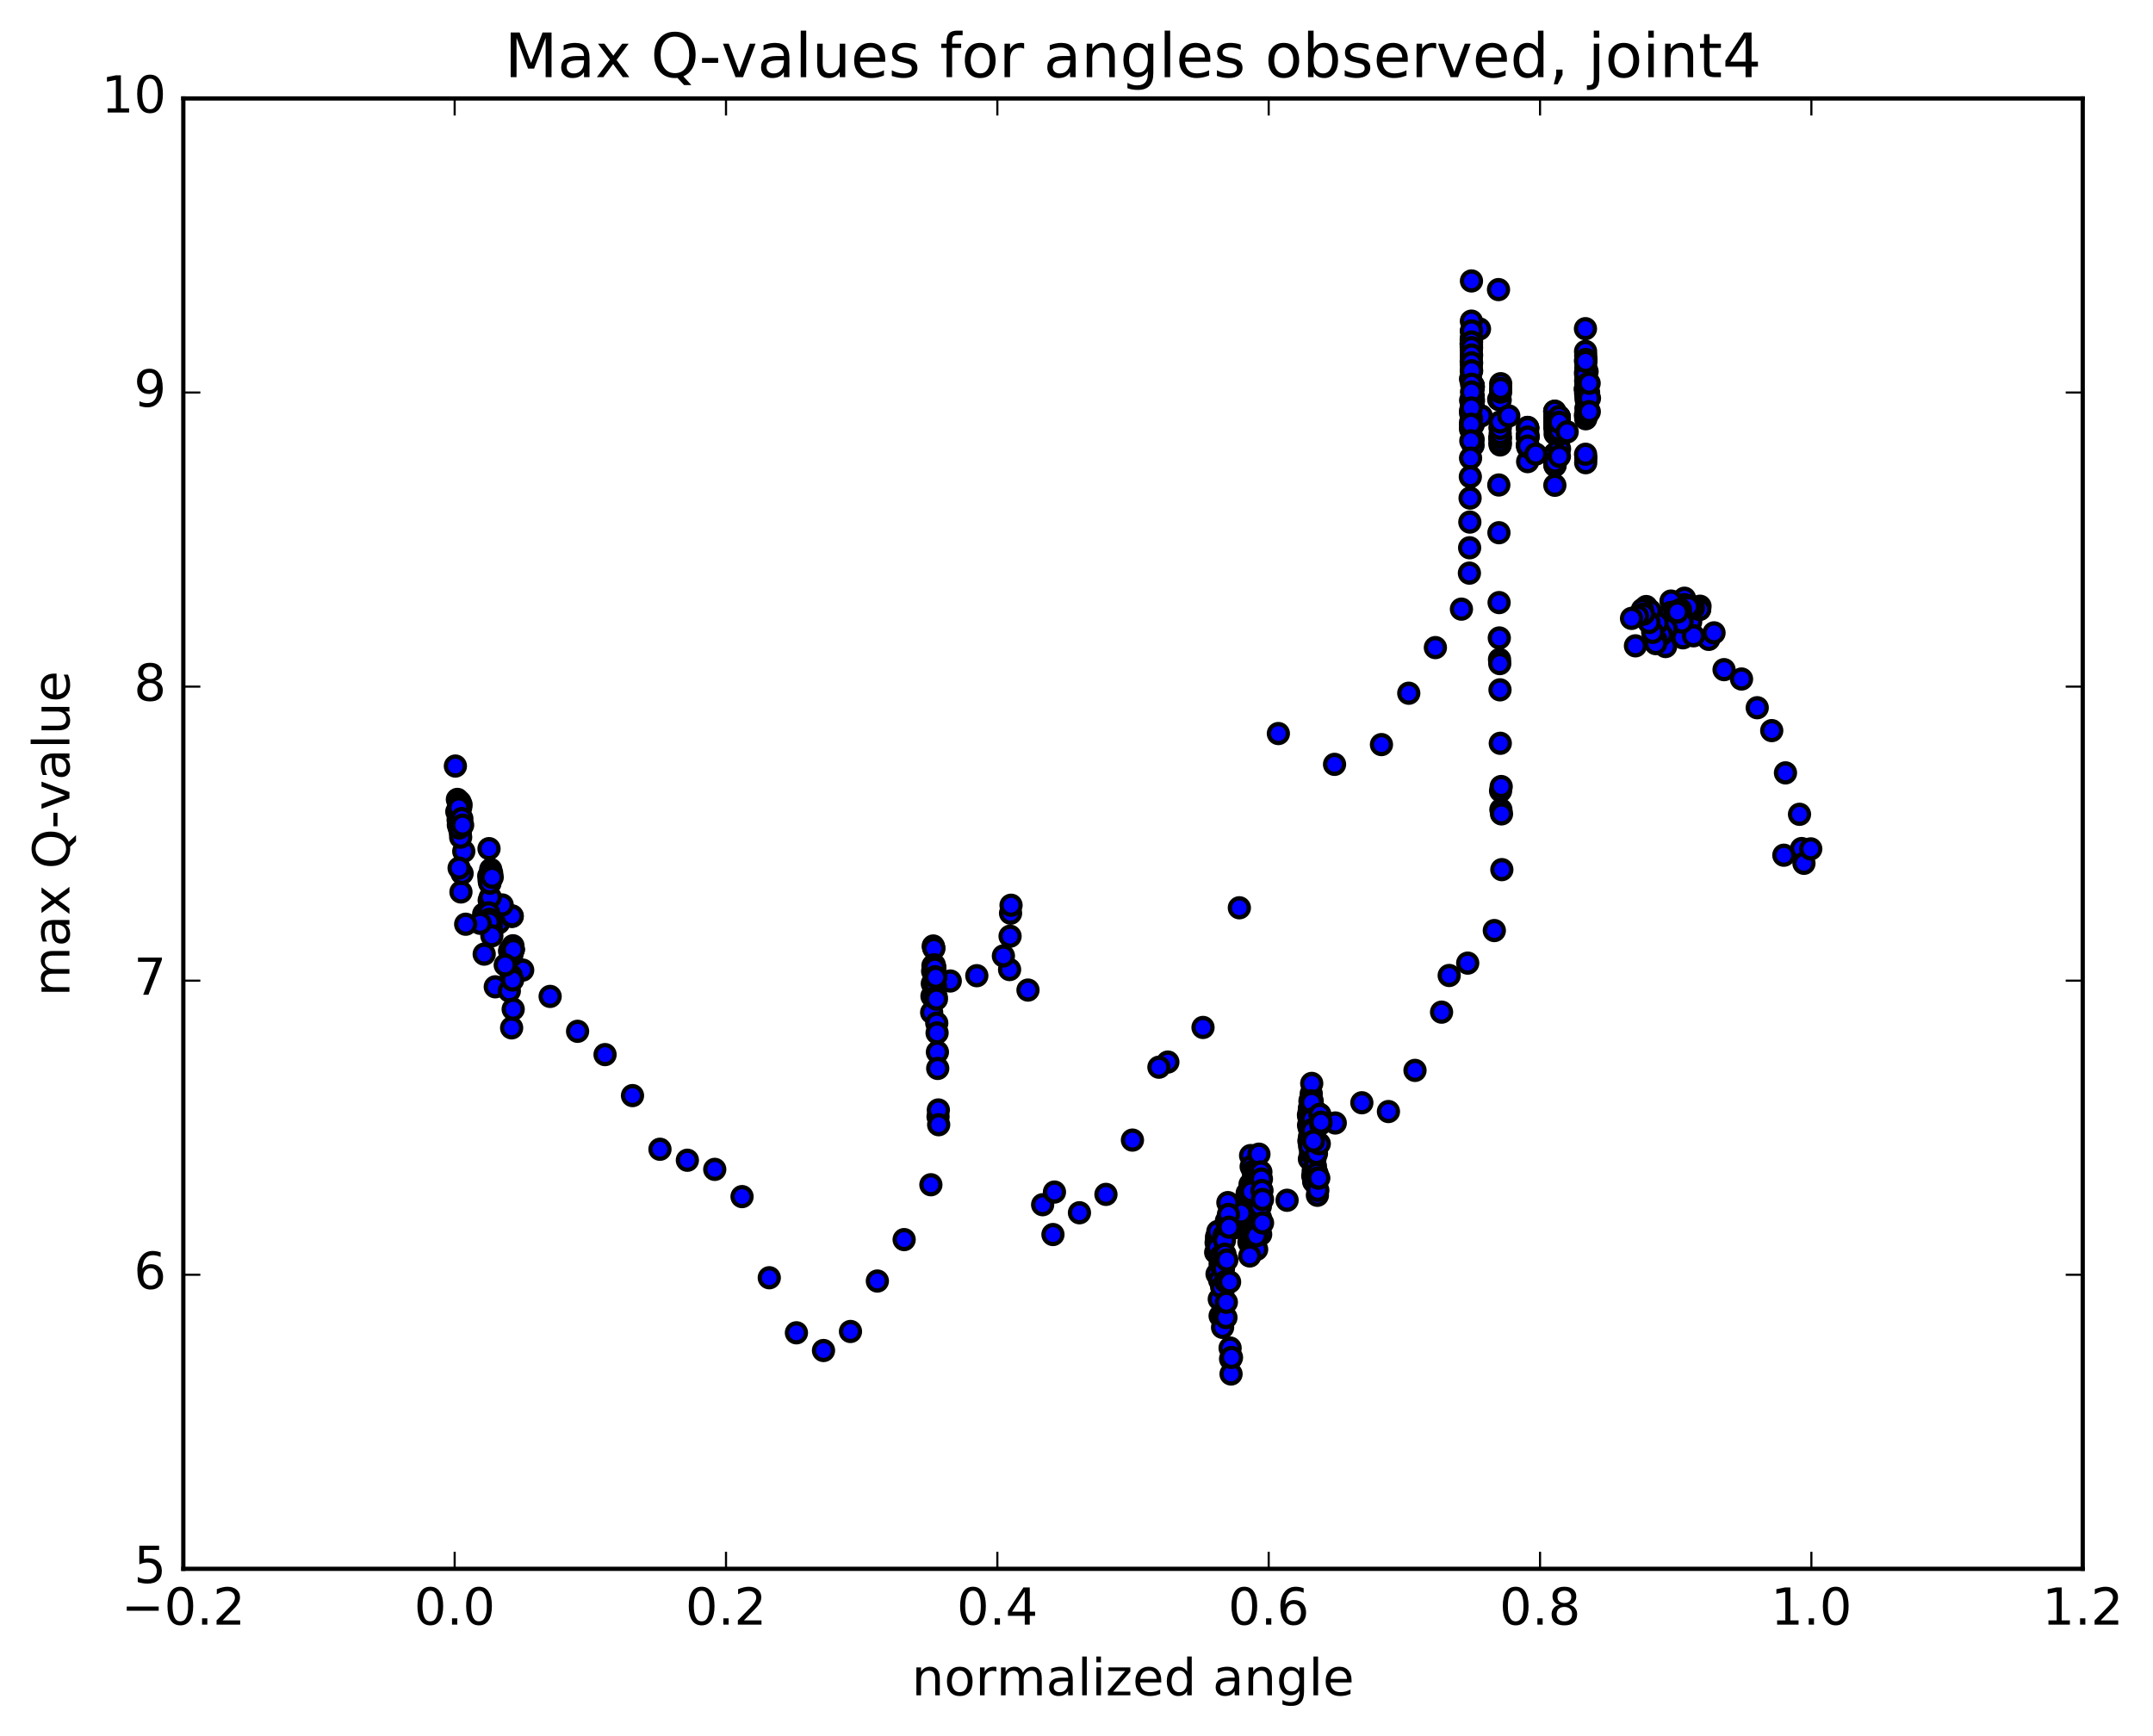<?xml version="1.0" encoding="utf-8" standalone="no"?>
<!DOCTYPE svg PUBLIC "-//W3C//DTD SVG 1.1//EN"
  "http://www.w3.org/Graphics/SVG/1.1/DTD/svg11.dtd">
<!-- Created with matplotlib (http://matplotlib.org/) -->
<svg height="408pt" version="1.1" viewBox="0 0 506 408" width="506pt" xmlns="http://www.w3.org/2000/svg" xmlns:xlink="http://www.w3.org/1999/xlink">
 <defs>
  <style type="text/css">
*{stroke-linecap:butt;stroke-linejoin:round;stroke-miterlimit:100000;}
  </style>
 </defs>
 <g id="figure_1">
  <g id="patch_1">
   <path d="M 0 408.169 
L 506.226 408.169 
L 506.226 0 
L 0 0 
z
" style="fill:#ffffff;"/>
  </g>
  <g id="axes_1">
   <g id="patch_2">
    <path d="M 43.084 368.742 
L 489.484 368.742 
L 489.484 23.142 
L 43.084 23.142 
z
" style="fill:#ffffff;"/>
   </g>
   <g id="PathCollection_1">
    <defs>
     <path d="M 0 2.236 
C 0.593 2.236 1.162 2 1.581 1.581 
C 2 1.162 2.236 0.593 2.236 0 
C 2.236 -0.593 2 -1.162 1.581 -1.581 
C 1.162 -2 0.593 -2.236 0 -2.236 
C -0.593 -2.236 -1.162 -2 -1.581 -1.581 
C -2 -1.162 -2.236 -0.593 -2.236 0 
C -2.236 0.593 -2 1.162 -1.581 1.581 
C -1.162 2 -0.593 2.236 0 2.236 
z
" id="mfddada155a" style="stroke:#000000;"/>
    </defs>
    <g clip-path="url(#p7ab7287338)">
     <use style="fill:#0000ff;stroke:#000000;" x="107.024" xlink:href="#mfddada155a" y="180.055"/>
     <use style="fill:#0000ff;stroke:#000000;" x="345.808" xlink:href="#mfddada155a" y="87.044"/>
     <use style="fill:#0000ff;stroke:#000000;" x="347.712" xlink:href="#mfddada155a" y="77.314"/>
     <use style="fill:#0000ff;stroke:#000000;" x="352.181" xlink:href="#mfddada155a" y="68.067"/>
     <use style="fill:#0000ff;stroke:#000000;" x="352.228" xlink:href="#mfddada155a" y="93.871"/>
     <use style="fill:#0000ff;stroke:#000000;" x="352.253" xlink:href="#mfddada155a" y="113.994"/>
     <use style="fill:#0000ff;stroke:#000000;" x="352.283" xlink:href="#mfddada155a" y="125.212"/>
     <use style="fill:#0000ff;stroke:#000000;" x="352.322" xlink:href="#mfddada155a" y="141.636"/>
     <use style="fill:#0000ff;stroke:#000000;" x="352.367" xlink:href="#mfddada155a" y="149.95"/>
     <use style="fill:#0000ff;stroke:#000000;" x="352.417" xlink:href="#mfddada155a" y="154.992"/>
     <use style="fill:#0000ff;stroke:#000000;" x="352.476" xlink:href="#mfddada155a" y="155.977"/>
     <use style="fill:#0000ff;stroke:#000000;" x="352.531" xlink:href="#mfddada155a" y="162.143"/>
     <use style="fill:#0000ff;stroke:#000000;" x="352.597" xlink:href="#mfddada155a" y="174.707"/>
     <use style="fill:#0000ff;stroke:#000000;" x="352.665" xlink:href="#mfddada155a" y="185.883"/>
     <use style="fill:#0000ff;stroke:#000000;" x="352.743" xlink:href="#mfddada155a" y="190.306"/>
     <use style="fill:#0000ff;stroke:#000000;" x="352.813" xlink:href="#mfddada155a" y="184.872"/>
     <use style="fill:#0000ff;stroke:#000000;" x="352.885" xlink:href="#mfddada155a" y="191.297"/>
     <use style="fill:#0000ff;stroke:#000000;" x="352.965" xlink:href="#mfddada155a" y="204.402"/>
     <use style="fill:#0000ff;stroke:#000000;" x="351.198" xlink:href="#mfddada155a" y="218.723"/>
     <use style="fill:#0000ff;stroke:#000000;" x="344.942" xlink:href="#mfddada155a" y="226.376"/>
     <use style="fill:#0000ff;stroke:#000000;" x="340.592" xlink:href="#mfddada155a" y="229.283"/>
     <use style="fill:#0000ff;stroke:#000000;" x="338.798" xlink:href="#mfddada155a" y="237.9"/>
     <use style="fill:#0000ff;stroke:#000000;" x="332.554" xlink:href="#mfddada155a" y="251.592"/>
     <use style="fill:#0000ff;stroke:#000000;" x="326.312" xlink:href="#mfddada155a" y="261.263"/>
     <use style="fill:#0000ff;stroke:#000000;" x="320.065" xlink:href="#mfddada155a" y="259.197"/>
     <use style="fill:#0000ff;stroke:#000000;" x="313.814" xlink:href="#mfddada155a" y="263.952"/>
     <use style="fill:#0000ff;stroke:#000000;" x="309.432" xlink:href="#mfddada155a" y="263.772"/>
     <use style="fill:#0000ff;stroke:#000000;" x="309.163" xlink:href="#mfddada155a" y="261.118"/>
     <use style="fill:#0000ff;stroke:#000000;" x="308.956" xlink:href="#mfddada155a" y="263.413"/>
     <use style="fill:#0000ff;stroke:#000000;" x="308.834" xlink:href="#mfddada155a" y="264.528"/>
     <use style="fill:#0000ff;stroke:#000000;" x="308.735" xlink:href="#mfddada155a" y="263.146"/>
     <use style="fill:#0000ff;stroke:#000000;" x="308.535" xlink:href="#mfddada155a" y="262.359"/>
     <use style="fill:#0000ff;stroke:#000000;" x="308.292" xlink:href="#mfddada155a" y="261.95"/>
     <use style="fill:#0000ff;stroke:#000000;" x="308.011" xlink:href="#mfddada155a" y="260.793"/>
     <use style="fill:#0000ff;stroke:#000000;" x="307.846" xlink:href="#mfddada155a" y="263.806"/>
     <use style="fill:#0000ff;stroke:#000000;" x="307.939" xlink:href="#mfddada155a" y="268.512"/>
     <use style="fill:#0000ff;stroke:#000000;" x="308.037" xlink:href="#mfddada155a" y="267.869"/>
     <use style="fill:#0000ff;stroke:#000000;" x="308.129" xlink:href="#mfddada155a" y="265.674"/>
     <use style="fill:#0000ff;stroke:#000000;" x="308.212" xlink:href="#mfddada155a" y="266.37"/>
     <use style="fill:#0000ff;stroke:#000000;" x="308.113" xlink:href="#mfddada155a" y="264.691"/>
     <use style="fill:#0000ff;stroke:#000000;" x="307.914" xlink:href="#mfddada155a" y="265.4"/>
     <use style="fill:#0000ff;stroke:#000000;" x="308.005" xlink:href="#mfddada155a" y="266.731"/>
     <use style="fill:#0000ff;stroke:#000000;" x="308.105" xlink:href="#mfddada155a" y="269.359"/>
     <use style="fill:#0000ff;stroke:#000000;" x="308.214" xlink:href="#mfddada155a" y="262.724"/>
     <use style="fill:#0000ff;stroke:#000000;" x="308.327" xlink:href="#mfddada155a" y="263.537"/>
     <use style="fill:#0000ff;stroke:#000000;" x="308.437" xlink:href="#mfddada155a" y="264.64"/>
     <use style="fill:#0000ff;stroke:#000000;" x="308.54" xlink:href="#mfddada155a" y="261.619"/>
     <use style="fill:#0000ff;stroke:#000000;" x="308.635" xlink:href="#mfddada155a" y="263.518"/>
     <use style="fill:#0000ff;stroke:#000000;" x="308.38" xlink:href="#mfddada155a" y="264.78"/>
     <use style="fill:#0000ff;stroke:#000000;" x="308.074" xlink:href="#mfddada155a" y="263.299"/>
     <use style="fill:#0000ff;stroke:#000000;" x="307.721" xlink:href="#mfddada155a" y="260.9"/>
     <use style="fill:#0000ff;stroke:#000000;" x="307.516" xlink:href="#mfddada155a" y="262.049"/>
     <use style="fill:#0000ff;stroke:#000000;" x="307.615" xlink:href="#mfddada155a" y="268.165"/>
     <use style="fill:#0000ff;stroke:#000000;" x="307.739" xlink:href="#mfddada155a" y="272.427"/>
     <use style="fill:#0000ff;stroke:#000000;" x="307.857" xlink:href="#mfddada155a" y="269.272"/>
     <use style="fill:#0000ff;stroke:#000000;" x="307.969" xlink:href="#mfddada155a" y="265.914"/>
     <use style="fill:#0000ff;stroke:#000000;" x="308.075" xlink:href="#mfddada155a" y="263.049"/>
     <use style="fill:#0000ff;stroke:#000000;" x="308.165" xlink:href="#mfddada155a" y="265.047"/>
     <use style="fill:#0000ff;stroke:#000000;" x="307.92" xlink:href="#mfddada155a" y="267.948"/>
     <use style="fill:#0000ff;stroke:#000000;" x="307.77" xlink:href="#mfddada155a" y="267.184"/>
     <use style="fill:#0000ff;stroke:#000000;" x="307.861" xlink:href="#mfddada155a" y="268.086"/>
     <use style="fill:#0000ff;stroke:#000000;" x="307.965" xlink:href="#mfddada155a" y="269.055"/>
     <use style="fill:#0000ff;stroke:#000000;" x="308.068" xlink:href="#mfddada155a" y="266.091"/>
     <use style="fill:#0000ff;stroke:#000000;" x="308.163" xlink:href="#mfddada155a" y="265.544"/>
     <use style="fill:#0000ff;stroke:#000000;" x="308.077" xlink:href="#mfddada155a" y="267.515"/>
     <use style="fill:#0000ff;stroke:#000000;" x="307.915" xlink:href="#mfddada155a" y="267.041"/>
     <use style="fill:#0000ff;stroke:#000000;" x="308.007" xlink:href="#mfddada155a" y="270.909"/>
     <use style="fill:#0000ff;stroke:#000000;" x="308.107" xlink:href="#mfddada155a" y="265.498"/>
     <use style="fill:#0000ff;stroke:#000000;" x="308.211" xlink:href="#mfddada155a" y="263.479"/>
     <use style="fill:#0000ff;stroke:#000000;" x="308.307" xlink:href="#mfddada155a" y="264.352"/>
     <use style="fill:#0000ff;stroke:#000000;" x="308.229" xlink:href="#mfddada155a" y="264.859"/>
     <use style="fill:#0000ff;stroke:#000000;" x="307.905" xlink:href="#mfddada155a" y="263.791"/>
     <use style="fill:#0000ff;stroke:#000000;" x="307.717" xlink:href="#mfddada155a" y="264.693"/>
     <use style="fill:#0000ff;stroke:#000000;" x="307.818" xlink:href="#mfddada155a" y="269.51"/>
     <use style="fill:#0000ff;stroke:#000000;" x="307.927" xlink:href="#mfddada155a" y="262.925"/>
     <use style="fill:#0000ff;stroke:#000000;" x="308.048" xlink:href="#mfddada155a" y="258.255"/>
     <use style="fill:#0000ff;stroke:#000000;" x="308.169" xlink:href="#mfddada155a" y="257.069"/>
     <use style="fill:#0000ff;stroke:#000000;" x="308.283" xlink:href="#mfddada155a" y="254.65"/>
     <use style="fill:#0000ff;stroke:#000000;" x="308.392" xlink:href="#mfddada155a" y="258.794"/>
     <use style="fill:#0000ff;stroke:#000000;" x="308.301" xlink:href="#mfddada155a" y="263.062"/>
     <use style="fill:#0000ff;stroke:#000000;" x="308.01" xlink:href="#mfddada155a" y="265.753"/>
     <use style="fill:#0000ff;stroke:#000000;" x="307.71" xlink:href="#mfddada155a" y="265.15"/>
     <use style="fill:#0000ff;stroke:#000000;" x="307.54" xlink:href="#mfddada155a" y="264.48"/>
     <use style="fill:#0000ff;stroke:#000000;" x="307.641" xlink:href="#mfddada155a" y="262.657"/>
     <use style="fill:#0000ff;stroke:#000000;" x="307.754" xlink:href="#mfddada155a" y="260.437"/>
     <use style="fill:#0000ff;stroke:#000000;" x="307.866" xlink:href="#mfddada155a" y="258.801"/>
     <use style="fill:#0000ff;stroke:#000000;" x="307.972" xlink:href="#mfddada155a" y="263.651"/>
     <use style="fill:#0000ff;stroke:#000000;" x="308.057" xlink:href="#mfddada155a" y="265.714"/>
     <use style="fill:#0000ff;stroke:#000000;" x="308.157" xlink:href="#mfddada155a" y="261.065"/>
     <use style="fill:#0000ff;stroke:#000000;" x="308.265" xlink:href="#mfddada155a" y="259.11"/>
     <use style="fill:#0000ff;stroke:#000000;" x="308.369" xlink:href="#mfddada155a" y="263.04"/>
     <use style="fill:#0000ff;stroke:#000000;" x="308.315" xlink:href="#mfddada155a" y="265.54"/>
     <use style="fill:#0000ff;stroke:#000000;" x="308.416" xlink:href="#mfddada155a" y="265.698"/>
     <use style="fill:#0000ff;stroke:#000000;" x="308.527" xlink:href="#mfddada155a" y="276.39"/>
     <use style="fill:#0000ff;stroke:#000000;" x="308.636" xlink:href="#mfddada155a" y="275.149"/>
     <use style="fill:#0000ff;stroke:#000000;" x="308.738" xlink:href="#mfddada155a" y="277.685"/>
     <use style="fill:#0000ff;stroke:#000000;" x="308.837" xlink:href="#mfddada155a" y="277.825"/>
     <use style="fill:#0000ff;stroke:#000000;" x="308.934" xlink:href="#mfddada155a" y="277.43"/>
     <use style="fill:#0000ff;stroke:#000000;" x="309.038" xlink:href="#mfddada155a" y="272.33"/>
     <use style="fill:#0000ff;stroke:#000000;" x="309.153" xlink:href="#mfddada155a" y="274.13"/>
     <use style="fill:#0000ff;stroke:#000000;" x="309.274" xlink:href="#mfddada155a" y="268.336"/>
     <use style="fill:#0000ff;stroke:#000000;" x="309.396" xlink:href="#mfddada155a" y="271.134"/>
     <use style="fill:#0000ff;stroke:#000000;" x="309.509" xlink:href="#mfddada155a" y="275.752"/>
     <use style="fill:#0000ff;stroke:#000000;" x="309.615" xlink:href="#mfddada155a" y="280.946"/>
     <use style="fill:#0000ff;stroke:#000000;" x="309.718" xlink:href="#mfddada155a" y="279.779"/>
     <use style="fill:#0000ff;stroke:#000000;" x="309.822" xlink:href="#mfddada155a" y="276.872"/>
     <use style="fill:#0000ff;stroke:#000000;" x="309.934" xlink:href="#mfddada155a" y="276.903"/>
     <use style="fill:#0000ff;stroke:#000000;" x="310.056" xlink:href="#mfddada155a" y="268.826"/>
     <use style="fill:#0000ff;stroke:#000000;" x="310.188" xlink:href="#mfddada155a" y="261.91"/>
     <use style="fill:#0000ff;stroke:#000000;" x="310.323" xlink:href="#mfddada155a" y="264.177"/>
     <use style="fill:#0000ff;stroke:#000000;" x="310.464" xlink:href="#mfddada155a" y="263.762"/>
     <use style="fill:#0000ff;stroke:#000000;" x="308.702" xlink:href="#mfddada155a" y="268.197"/>
     <use style="fill:#0000ff;stroke:#000000;" x="302.492" xlink:href="#mfddada155a" y="282.118"/>
     <use style="fill:#0000ff;stroke:#000000;" x="296.279" xlink:href="#mfddada155a" y="290.13"/>
     <use style="fill:#0000ff;stroke:#000000;" x="290.051" xlink:href="#mfddada155a" y="288.602"/>
     <use style="fill:#0000ff;stroke:#000000;" x="285.714" xlink:href="#mfddada155a" y="294.374"/>
     <use style="fill:#0000ff;stroke:#000000;" x="285.814" xlink:href="#mfddada155a" y="292.091"/>
     <use style="fill:#0000ff;stroke:#000000;" x="285.913" xlink:href="#mfddada155a" y="290.731"/>
     <use style="fill:#0000ff;stroke:#000000;" x="286.01" xlink:href="#mfddada155a" y="290.945"/>
     <use style="fill:#0000ff;stroke:#000000;" x="286.031" xlink:href="#mfddada155a" y="299.45"/>
     <use style="fill:#0000ff;stroke:#000000;" x="286.123" xlink:href="#mfddada155a" y="293.268"/>
     <use style="fill:#0000ff;stroke:#000000;" x="286.227" xlink:href="#mfddada155a" y="289.445"/>
     <use style="fill:#0000ff;stroke:#000000;" x="288.235" xlink:href="#mfddada155a" y="286.971"/>
     <use style="fill:#0000ff;stroke:#000000;" x="292.789" xlink:href="#mfddada155a" y="287.151"/>
     <use style="fill:#0000ff;stroke:#000000;" x="292.901" xlink:href="#mfddada155a" y="288.893"/>
     <use style="fill:#0000ff;stroke:#000000;" x="293.013" xlink:href="#mfddada155a" y="288.451"/>
     <use style="fill:#0000ff;stroke:#000000;" x="293.001" xlink:href="#mfddada155a" y="286.524"/>
     <use style="fill:#0000ff;stroke:#000000;" x="293.115" xlink:href="#mfddada155a" y="280.443"/>
     <use style="fill:#0000ff;stroke:#000000;" x="293.241" xlink:href="#mfddada155a" y="280.624"/>
     <use style="fill:#0000ff;stroke:#000000;" x="293.36" xlink:href="#mfddada155a" y="284"/>
     <use style="fill:#0000ff;stroke:#000000;" x="293.476" xlink:href="#mfddada155a" y="288.885"/>
     <use style="fill:#0000ff;stroke:#000000;" x="293.521" xlink:href="#mfddada155a" y="291.995"/>
     <use style="fill:#0000ff;stroke:#000000;" x="293.628" xlink:href="#mfddada155a" y="288.093"/>
     <use style="fill:#0000ff;stroke:#000000;" x="293.665" xlink:href="#mfddada155a" y="285.723"/>
     <use style="fill:#0000ff;stroke:#000000;" x="293.786" xlink:href="#mfddada155a" y="278.38"/>
     <use style="fill:#0000ff;stroke:#000000;" x="293.916" xlink:href="#mfddada155a" y="271.609"/>
     <use style="fill:#0000ff;stroke:#000000;" x="294.048" xlink:href="#mfddada155a" y="274.209"/>
     <use style="fill:#0000ff;stroke:#000000;" x="294.177" xlink:href="#mfddada155a" y="280.147"/>
     <use style="fill:#0000ff;stroke:#000000;" x="294.298" xlink:href="#mfddada155a" y="285.839"/>
     <use style="fill:#0000ff;stroke:#000000;" x="294.222" xlink:href="#mfddada155a" y="291.627"/>
     <use style="fill:#0000ff;stroke:#000000;" x="294.136" xlink:href="#mfddada155a" y="289.284"/>
     <use style="fill:#0000ff;stroke:#000000;" x="294.253" xlink:href="#mfddada155a" y="283.738"/>
     <use style="fill:#0000ff;stroke:#000000;" x="294.376" xlink:href="#mfddada155a" y="277.828"/>
     <use style="fill:#0000ff;stroke:#000000;" x="294.503" xlink:href="#mfddada155a" y="275.288"/>
     <use style="fill:#0000ff;stroke:#000000;" x="294.631" xlink:href="#mfddada155a" y="276.512"/>
     <use style="fill:#0000ff;stroke:#000000;" x="294.757" xlink:href="#mfddada155a" y="280.467"/>
     <use style="fill:#0000ff;stroke:#000000;" x="294.878" xlink:href="#mfddada155a" y="286.276"/>
     <use style="fill:#0000ff;stroke:#000000;" x="294.785" xlink:href="#mfddada155a" y="292.66"/>
     <use style="fill:#0000ff;stroke:#000000;" x="294.702" xlink:href="#mfddada155a" y="289.881"/>
     <use style="fill:#0000ff;stroke:#000000;" x="294.819" xlink:href="#mfddada155a" y="284.197"/>
     <use style="fill:#0000ff;stroke:#000000;" x="294.942" xlink:href="#mfddada155a" y="278.255"/>
     <use style="fill:#0000ff;stroke:#000000;" x="295.068" xlink:href="#mfddada155a" y="275.709"/>
     <use style="fill:#0000ff;stroke:#000000;" x="295.197" xlink:href="#mfddada155a" y="276.949"/>
     <use style="fill:#0000ff;stroke:#000000;" x="295.323" xlink:href="#mfddada155a" y="280.949"/>
     <use style="fill:#0000ff;stroke:#000000;" x="295.444" xlink:href="#mfddada155a" y="286.872"/>
     <use style="fill:#0000ff;stroke:#000000;" x="295.338" xlink:href="#mfddada155a" y="293.66"/>
     <use style="fill:#0000ff;stroke:#000000;" x="295.248" xlink:href="#mfddada155a" y="290.457"/>
     <use style="fill:#0000ff;stroke:#000000;" x="295.365" xlink:href="#mfddada155a" y="284.633"/>
     <use style="fill:#0000ff;stroke:#000000;" x="295.489" xlink:href="#mfddada155a" y="278.66"/>
     <use style="fill:#0000ff;stroke:#000000;" x="295.616" xlink:href="#mfddada155a" y="276.105"/>
     <use style="fill:#0000ff;stroke:#000000;" x="295.745" xlink:href="#mfddada155a" y="275.555"/>
     <use style="fill:#0000ff;stroke:#000000;" x="295.876" xlink:href="#mfddada155a" y="271.28"/>
     <use style="fill:#0000ff;stroke:#000000;" x="294.103" xlink:href="#mfddada155a" y="280.121"/>
     <use style="fill:#0000ff;stroke:#000000;" x="291.681" xlink:href="#mfddada155a" y="285.14"/>
     <use style="fill:#0000ff;stroke:#000000;" x="296.237" xlink:href="#mfddada155a" y="286.266"/>
     <use style="fill:#0000ff;stroke:#000000;" x="296.206" xlink:href="#mfddada155a" y="283.553"/>
     <use style="fill:#0000ff;stroke:#000000;" x="296.333" xlink:href="#mfddada155a" y="275.464"/>
     <use style="fill:#0000ff;stroke:#000000;" x="296.463" xlink:href="#mfddada155a" y="277.125"/>
     <use style="fill:#0000ff;stroke:#000000;" x="296.592" xlink:href="#mfddada155a" y="279.825"/>
     <use style="fill:#0000ff;stroke:#000000;" x="296.716" xlink:href="#mfddada155a" y="281.924"/>
     <use style="fill:#0000ff;stroke:#000000;" x="296.724" xlink:href="#mfddada155a" y="287.44"/>
     <use style="fill:#0000ff;stroke:#000000;" x="293.718" xlink:href="#mfddada155a" y="295.207"/>
     <use style="fill:#0000ff;stroke:#000000;" x="287.393" xlink:href="#mfddada155a" y="303.64"/>
     <use style="fill:#0000ff;stroke:#000000;" x="287.057" xlink:href="#mfddada155a" y="305.777"/>
     <use style="fill:#0000ff;stroke:#000000;" x="286.753" xlink:href="#mfddada155a" y="309.296"/>
     <use style="fill:#0000ff;stroke:#000000;" x="286.557" xlink:href="#mfddada155a" y="305.362"/>
     <use style="fill:#0000ff;stroke:#000000;" x="286.652" xlink:href="#mfddada155a" y="300.93"/>
     <use style="fill:#0000ff;stroke:#000000;" x="286.755" xlink:href="#mfddada155a" y="297.067"/>
     <use style="fill:#0000ff;stroke:#000000;" x="286.874" xlink:href="#mfddada155a" y="295.268"/>
     <use style="fill:#0000ff;stroke:#000000;" x="286.999" xlink:href="#mfddada155a" y="297.519"/>
     <use style="fill:#0000ff;stroke:#000000;" x="287.12" xlink:href="#mfddada155a" y="302.545"/>
     <use style="fill:#0000ff;stroke:#000000;" x="287.23" xlink:href="#mfddada155a" y="309.294"/>
     <use style="fill:#0000ff;stroke:#000000;" x="287.331" xlink:href="#mfddada155a" y="311.996"/>
     <use style="fill:#0000ff;stroke:#000000;" x="287.428" xlink:href="#mfddada155a" y="308.961"/>
     <use style="fill:#0000ff;stroke:#000000;" x="287.532" xlink:href="#mfddada155a" y="298.249"/>
     <use style="fill:#0000ff;stroke:#000000;" x="287.646" xlink:href="#mfddada155a" y="290.43"/>
     <use style="fill:#0000ff;stroke:#000000;" x="287.768" xlink:href="#mfddada155a" y="291.574"/>
     <use style="fill:#0000ff;stroke:#000000;" x="287.892" xlink:href="#mfddada155a" y="294.794"/>
     <use style="fill:#0000ff;stroke:#000000;" x="288.01" xlink:href="#mfddada155a" y="301.199"/>
     <use style="fill:#0000ff;stroke:#000000;" x="288.118" xlink:href="#mfddada155a" y="309.685"/>
     <use style="fill:#0000ff;stroke:#000000;" x="288.219" xlink:href="#mfddada155a" y="306.089"/>
     <use style="fill:#0000ff;stroke:#000000;" x="288.329" xlink:href="#mfddada155a" y="296.161"/>
     <use style="fill:#0000ff;stroke:#000000;" x="288.449" xlink:href="#mfddada155a" y="288.001"/>
     <use style="fill:#0000ff;stroke:#000000;" x="288.578" xlink:href="#mfddada155a" y="282.663"/>
     <use style="fill:#0000ff;stroke:#000000;" x="288.714" xlink:href="#mfddada155a" y="285.442"/>
     <use style="fill:#0000ff;stroke:#000000;" x="288.848" xlink:href="#mfddada155a" y="288.445"/>
     <use style="fill:#0000ff;stroke:#000000;" x="288.979" xlink:href="#mfddada155a" y="301.316"/>
     <use style="fill:#0000ff;stroke:#000000;" x="289.1" xlink:href="#mfddada155a" y="316.846"/>
     <use style="fill:#0000ff;stroke:#000000;" x="289.215" xlink:href="#mfddada155a" y="319.407"/>
     <use style="fill:#0000ff;stroke:#000000;" x="289.321" xlink:href="#mfddada155a" y="322.95"/>
     <use style="fill:#0000ff;stroke:#000000;" x="289.426" xlink:href="#mfddada155a" y="319.059"/>
     <use style="fill:#0000ff;stroke:#000000;" x="345.808" xlink:href="#mfddada155a" y="85.529"/>
     <use style="fill:#0000ff;stroke:#000000;" x="345.81" xlink:href="#mfddada155a" y="75.477"/>
     <use style="fill:#0000ff;stroke:#000000;" x="345.826" xlink:href="#mfddada155a" y="81.028"/>
     <use style="fill:#0000ff;stroke:#000000;" x="345.816" xlink:href="#mfddada155a" y="83.75"/>
     <use style="fill:#0000ff;stroke:#000000;" x="345.819" xlink:href="#mfddada155a" y="79.505"/>
     <use style="fill:#0000ff;stroke:#000000;" x="345.821" xlink:href="#mfddada155a" y="79.778"/>
     <use style="fill:#0000ff;stroke:#000000;" x="345.793" xlink:href="#mfddada155a" y="82.398"/>
     <use style="fill:#0000ff;stroke:#000000;" x="345.765" xlink:href="#mfddada155a" y="84.997"/>
     <use style="fill:#0000ff;stroke:#000000;" x="345.769" xlink:href="#mfddada155a" y="80.767"/>
     <use style="fill:#0000ff;stroke:#000000;" x="345.773" xlink:href="#mfddada155a" y="80.965"/>
     <use style="fill:#0000ff;stroke:#000000;" x="345.77" xlink:href="#mfddada155a" y="81.512"/>
     <use style="fill:#0000ff;stroke:#000000;" x="345.774" xlink:href="#mfddada155a" y="80.113"/>
     <use style="fill:#0000ff;stroke:#000000;" x="345.777" xlink:href="#mfddada155a" y="79.683"/>
     <use style="fill:#0000ff;stroke:#000000;" x="345.766" xlink:href="#mfddada155a" y="80.769"/>
     <use style="fill:#0000ff;stroke:#000000;" x="345.611" xlink:href="#mfddada155a" y="89.079"/>
     <use style="fill:#0000ff;stroke:#000000;" x="345.616" xlink:href="#mfddada155a" y="96.53"/>
     <use style="fill:#0000ff;stroke:#000000;" x="345.624" xlink:href="#mfddada155a" y="97.127"/>
     <use style="fill:#0000ff;stroke:#000000;" x="345.628" xlink:href="#mfddada155a" y="99.188"/>
     <use style="fill:#0000ff;stroke:#000000;" x="345.624" xlink:href="#mfddada155a" y="100.507"/>
     <use style="fill:#0000ff;stroke:#000000;" x="345.627" xlink:href="#mfddada155a" y="100.923"/>
     <use style="fill:#0000ff;stroke:#000000;" x="345.63" xlink:href="#mfddada155a" y="99.728"/>
     <use style="fill:#0000ff;stroke:#000000;" x="345.636" xlink:href="#mfddada155a" y="94.089"/>
     <use style="fill:#0000ff;stroke:#000000;" x="346.238" xlink:href="#mfddada155a" y="94.321"/>
     <use style="fill:#0000ff;stroke:#000000;" x="346.238" xlink:href="#mfddada155a" y="93.007"/>
     <use style="fill:#0000ff;stroke:#000000;" x="346.238" xlink:href="#mfddada155a" y="96.26"/>
     <use style="fill:#0000ff;stroke:#000000;" x="346.239" xlink:href="#mfddada155a" y="97.2"/>
     <use style="fill:#0000ff;stroke:#000000;" x="346.239" xlink:href="#mfddada155a" y="94.076"/>
     <use style="fill:#0000ff;stroke:#000000;" x="346.24" xlink:href="#mfddada155a" y="93.993"/>
     <use style="fill:#0000ff;stroke:#000000;" x="346.236" xlink:href="#mfddada155a" y="94.325"/>
     <use style="fill:#0000ff;stroke:#000000;" x="346.236" xlink:href="#mfddada155a" y="90.965"/>
     <use style="fill:#0000ff;stroke:#000000;" x="346.237" xlink:href="#mfddada155a" y="90.796"/>
     <use style="fill:#0000ff;stroke:#000000;" x="346.237" xlink:href="#mfddada155a" y="93.757"/>
     <use style="fill:#0000ff;stroke:#000000;" x="346.232" xlink:href="#mfddada155a" y="94.551"/>
     <use style="fill:#0000ff;stroke:#000000;" x="346.232" xlink:href="#mfddada155a" y="91.129"/>
     <use style="fill:#0000ff;stroke:#000000;" x="346.232" xlink:href="#mfddada155a" y="90.77"/>
     <use style="fill:#0000ff;stroke:#000000;" x="346.232" xlink:href="#mfddada155a" y="93.718"/>
     <use style="fill:#0000ff;stroke:#000000;" x="346.213" xlink:href="#mfddada155a" y="94.477"/>
     <use style="fill:#0000ff;stroke:#000000;" x="346.214" xlink:href="#mfddada155a" y="91.039"/>
     <use style="fill:#0000ff;stroke:#000000;" x="346.214" xlink:href="#mfddada155a" y="93.607"/>
     <use style="fill:#0000ff;stroke:#000000;" x="346.214" xlink:href="#mfddada155a" y="93.927"/>
     <use style="fill:#0000ff;stroke:#000000;" x="346.209" xlink:href="#mfddada155a" y="94.33"/>
     <use style="fill:#0000ff;stroke:#000000;" x="346.209" xlink:href="#mfddada155a" y="90.891"/>
     <use style="fill:#0000ff;stroke:#000000;" x="346.209" xlink:href="#mfddada155a" y="90.601"/>
     <use style="fill:#0000ff;stroke:#000000;" x="346.209" xlink:href="#mfddada155a" y="93.502"/>
     <use style="fill:#0000ff;stroke:#000000;" x="346.209" xlink:href="#mfddada155a" y="94.348"/>
     <use style="fill:#0000ff;stroke:#000000;" x="346.209" xlink:href="#mfddada155a" y="90.9"/>
     <use style="fill:#0000ff;stroke:#000000;" x="346.21" xlink:href="#mfddada155a" y="90.56"/>
     <use style="fill:#0000ff;stroke:#000000;" x="346.21" xlink:href="#mfddada155a" y="93.557"/>
     <use style="fill:#0000ff;stroke:#000000;" x="346.216" xlink:href="#mfddada155a" y="94.53"/>
     <use style="fill:#0000ff;stroke:#000000;" x="346.216" xlink:href="#mfddada155a" y="91.104"/>
     <use style="fill:#0000ff;stroke:#000000;" x="346.213" xlink:href="#mfddada155a" y="99.667"/>
     <use style="fill:#0000ff;stroke:#000000;" x="346.217" xlink:href="#mfddada155a" y="103.284"/>
     <use style="fill:#0000ff;stroke:#000000;" x="346.204" xlink:href="#mfddada155a" y="104.667"/>
     <use style="fill:#0000ff;stroke:#000000;" x="346.205" xlink:href="#mfddada155a" y="99.85"/>
     <use style="fill:#0000ff;stroke:#000000;" x="348.113" xlink:href="#mfddada155a" y="97.744"/>
     <use style="fill:#0000ff;stroke:#000000;" x="352.555" xlink:href="#mfddada155a" y="102.959"/>
     <use style="fill:#0000ff;stroke:#000000;" x="352.568" xlink:href="#mfddada155a" y="104.583"/>
     <use style="fill:#0000ff;stroke:#000000;" x="352.565" xlink:href="#mfddada155a" y="103.998"/>
     <use style="fill:#0000ff;stroke:#000000;" x="352.563" xlink:href="#mfddada155a" y="102.829"/>
     <use style="fill:#0000ff;stroke:#000000;" x="352.561" xlink:href="#mfddada155a" y="102.959"/>
     <use style="fill:#0000ff;stroke:#000000;" x="352.568" xlink:href="#mfddada155a" y="104.429"/>
     <use style="fill:#0000ff;stroke:#000000;" x="352.565" xlink:href="#mfddada155a" y="103.847"/>
     <use style="fill:#0000ff;stroke:#000000;" x="352.563" xlink:href="#mfddada155a" y="102.818"/>
     <use style="fill:#0000ff;stroke:#000000;" x="352.561" xlink:href="#mfddada155a" y="100.443"/>
     <use style="fill:#0000ff;stroke:#000000;" x="352.578" xlink:href="#mfddada155a" y="101.885"/>
     <use style="fill:#0000ff;stroke:#000000;" x="352.576" xlink:href="#mfddada155a" y="100.664"/>
     <use style="fill:#0000ff;stroke:#000000;" x="352.575" xlink:href="#mfddada155a" y="99.17"/>
     <use style="fill:#0000ff;stroke:#000000;" x="352.574" xlink:href="#mfddada155a" y="94.006"/>
     <use style="fill:#0000ff;stroke:#000000;" x="352.687" xlink:href="#mfddada155a" y="92.159"/>
     <use style="fill:#0000ff;stroke:#000000;" x="352.694" xlink:href="#mfddada155a" y="90.183"/>
     <use style="fill:#0000ff;stroke:#000000;" x="352.685" xlink:href="#mfddada155a" y="91.317"/>
     <use style="fill:#0000ff;stroke:#000000;" x="354.595" xlink:href="#mfddada155a" y="97.762"/>
     <use style="fill:#0000ff;stroke:#000000;" x="359.035" xlink:href="#mfddada155a" y="104.428"/>
     <use style="fill:#0000ff;stroke:#000000;" x="359.03" xlink:href="#mfddada155a" y="108.501"/>
     <use style="fill:#0000ff;stroke:#000000;" x="359.024" xlink:href="#mfddada155a" y="102.35"/>
     <use style="fill:#0000ff;stroke:#000000;" x="359.026" xlink:href="#mfddada155a" y="102.483"/>
     <use style="fill:#0000ff;stroke:#000000;" x="359.021" xlink:href="#mfddada155a" y="104.475"/>
     <use style="fill:#0000ff;stroke:#000000;" x="359.016" xlink:href="#mfddada155a" y="102.303"/>
     <use style="fill:#0000ff;stroke:#000000;" x="359.009" xlink:href="#mfddada155a" y="100.455"/>
     <use style="fill:#0000ff;stroke:#000000;" x="359.048" xlink:href="#mfddada155a" y="101.733"/>
     <use style="fill:#0000ff;stroke:#000000;" x="359.052" xlink:href="#mfddada155a" y="103.044"/>
     <use style="fill:#0000ff;stroke:#000000;" x="359.047" xlink:href="#mfddada155a" y="105.022"/>
     <use style="fill:#0000ff;stroke:#000000;" x="359.042" xlink:href="#mfddada155a" y="102.874"/>
     <use style="fill:#0000ff;stroke:#000000;" x="359.035" xlink:href="#mfddada155a" y="100.687"/>
     <use style="fill:#0000ff;stroke:#000000;" x="359.051" xlink:href="#mfddada155a" y="102.649"/>
     <use style="fill:#0000ff;stroke:#000000;" x="359.046" xlink:href="#mfddada155a" y="104.632"/>
     <use style="fill:#0000ff;stroke:#000000;" x="359.041" xlink:href="#mfddada155a" y="102.459"/>
     <use style="fill:#0000ff;stroke:#000000;" x="359.033" xlink:href="#mfddada155a" y="100.661"/>
     <use style="fill:#0000ff;stroke:#000000;" x="359.056" xlink:href="#mfddada155a" y="102.747"/>
     <use style="fill:#0000ff;stroke:#000000;" x="359.05" xlink:href="#mfddada155a" y="104.752"/>
     <use style="fill:#0000ff;stroke:#000000;" x="359.045" xlink:href="#mfddada155a" y="102.557"/>
     <use style="fill:#0000ff;stroke:#000000;" x="359.038" xlink:href="#mfddada155a" y="100.502"/>
     <use style="fill:#0000ff;stroke:#000000;" x="359.058" xlink:href="#mfddada155a" y="102.728"/>
     <use style="fill:#0000ff;stroke:#000000;" x="359.053" xlink:href="#mfddada155a" y="104.846"/>
     <use style="fill:#0000ff;stroke:#000000;" x="360.949" xlink:href="#mfddada155a" y="106.733"/>
     <use style="fill:#0000ff;stroke:#000000;" x="365.374" xlink:href="#mfddada155a" y="108.633"/>
     <use style="fill:#0000ff;stroke:#000000;" x="365.436" xlink:href="#mfddada155a" y="109.414"/>
     <use style="fill:#0000ff;stroke:#000000;" x="365.49" xlink:href="#mfddada155a" y="101.98"/>
     <use style="fill:#0000ff;stroke:#000000;" x="365.467" xlink:href="#mfddada155a" y="100.761"/>
     <use style="fill:#0000ff;stroke:#000000;" x="365.449" xlink:href="#mfddada155a" y="98.788"/>
     <use style="fill:#0000ff;stroke:#000000;" x="365.43" xlink:href="#mfddada155a" y="96.813"/>
     <use style="fill:#0000ff;stroke:#000000;" x="365.47" xlink:href="#mfddada155a" y="98.969"/>
     <use style="fill:#0000ff;stroke:#000000;" x="365.45" xlink:href="#mfddada155a" y="100.26"/>
     <use style="fill:#0000ff;stroke:#000000;" x="365.432" xlink:href="#mfddada155a" y="98.267"/>
     <use style="fill:#0000ff;stroke:#000000;" x="365.413" xlink:href="#mfddada155a" y="96.764"/>
     <use style="fill:#0000ff;stroke:#000000;" x="365.462" xlink:href="#mfddada155a" y="98.837"/>
     <use style="fill:#0000ff;stroke:#000000;" x="365.443" xlink:href="#mfddada155a" y="100.134"/>
     <use style="fill:#0000ff;stroke:#000000;" x="365.425" xlink:href="#mfddada155a" y="98.151"/>
     <use style="fill:#0000ff;stroke:#000000;" x="365.405" xlink:href="#mfddada155a" y="96.68"/>
     <use style="fill:#0000ff;stroke:#000000;" x="365.46" xlink:href="#mfddada155a" y="98.825"/>
     <use style="fill:#0000ff;stroke:#000000;" x="365.441" xlink:href="#mfddada155a" y="100.11"/>
     <use style="fill:#0000ff;stroke:#000000;" x="365.422" xlink:href="#mfddada155a" y="98.128"/>
     <use style="fill:#0000ff;stroke:#000000;" x="365.402" xlink:href="#mfddada155a" y="96.656"/>
     <use style="fill:#0000ff;stroke:#000000;" x="365.453" xlink:href="#mfddada155a" y="98.756"/>
     <use style="fill:#0000ff;stroke:#000000;" x="365.433" xlink:href="#mfddada155a" y="100.038"/>
     <use style="fill:#0000ff;stroke:#000000;" x="365.412" xlink:href="#mfddada155a" y="108.365"/>
     <use style="fill:#0000ff;stroke:#000000;" x="365.396" xlink:href="#mfddada155a" y="106.75"/>
     <use style="fill:#0000ff;stroke:#000000;" x="365.425" xlink:href="#mfddada155a" y="114.062"/>
     <use style="fill:#0000ff;stroke:#000000;" x="365.486" xlink:href="#mfddada155a" y="109.374"/>
     <use style="fill:#0000ff;stroke:#000000;" x="365.471" xlink:href="#mfddada155a" y="106.609"/>
     <use style="fill:#0000ff;stroke:#000000;" x="365.455" xlink:href="#mfddada155a" y="108.609"/>
     <use style="fill:#0000ff;stroke:#000000;" x="366.566" xlink:href="#mfddada155a" y="102.942"/>
     <use style="fill:#0000ff;stroke:#000000;" x="366.54" xlink:href="#mfddada155a" y="101.73"/>
     <use style="fill:#0000ff;stroke:#000000;" x="366.519" xlink:href="#mfddada155a" y="105.486"/>
     <use style="fill:#0000ff;stroke:#000000;" x="366.498" xlink:href="#mfddada155a" y="100.175"/>
     <use style="fill:#0000ff;stroke:#000000;" x="366.513" xlink:href="#mfddada155a" y="100.391"/>
     <use style="fill:#0000ff;stroke:#000000;" x="366.491" xlink:href="#mfddada155a" y="101.712"/>
     <use style="fill:#0000ff;stroke:#000000;" x="366.471" xlink:href="#mfddada155a" y="99.739"/>
     <use style="fill:#0000ff;stroke:#000000;" x="366.45" xlink:href="#mfddada155a" y="98.171"/>
     <use style="fill:#0000ff;stroke:#000000;" x="366.508" xlink:href="#mfddada155a" y="100.253"/>
     <use style="fill:#0000ff;stroke:#000000;" x="366.485" xlink:href="#mfddada155a" y="107.244"/>
     <use style="fill:#0000ff;stroke:#000000;" x="366.467" xlink:href="#mfddada155a" y="102.129"/>
     <use style="fill:#0000ff;stroke:#000000;" x="366.445" xlink:href="#mfddada155a" y="98.056"/>
     <use style="fill:#0000ff;stroke:#000000;" x="366.505" xlink:href="#mfddada155a" y="100.175"/>
     <use style="fill:#0000ff;stroke:#000000;" x="366.482" xlink:href="#mfddada155a" y="101.461"/>
     <use style="fill:#0000ff;stroke:#000000;" x="366.462" xlink:href="#mfddada155a" y="99.483"/>
     <use style="fill:#0000ff;stroke:#000000;" x="366.44" xlink:href="#mfddada155a" y="98.027"/>
     <use style="fill:#0000ff;stroke:#000000;" x="366.499" xlink:href="#mfddada155a" y="100.101"/>
     <use style="fill:#0000ff;stroke:#000000;" x="366.476" xlink:href="#mfddada155a" y="101.377"/>
     <use style="fill:#0000ff;stroke:#000000;" x="366.455" xlink:href="#mfddada155a" y="99.413"/>
     <use style="fill:#0000ff;stroke:#000000;" x="366.434" xlink:href="#mfddada155a" y="97.904"/>
     <use style="fill:#0000ff;stroke:#000000;" x="366.482" xlink:href="#mfddada155a" y="99.891"/>
     <use style="fill:#0000ff;stroke:#000000;" x="366.459" xlink:href="#mfddada155a" y="101.206"/>
     <use style="fill:#0000ff;stroke:#000000;" x="366.438" xlink:href="#mfddada155a" y="99.249"/>
     <use style="fill:#0000ff;stroke:#000000;" x="368.318" xlink:href="#mfddada155a" y="101.511"/>
     <use style="fill:#0000ff;stroke:#000000;" x="372.71" xlink:href="#mfddada155a" y="107.64"/>
     <use style="fill:#0000ff;stroke:#000000;" x="372.674" xlink:href="#mfddada155a" y="108.754"/>
     <use style="fill:#0000ff;stroke:#000000;" x="372.642" xlink:href="#mfddada155a" y="106.77"/>
     <use style="fill:#0000ff;stroke:#000000;" x="372.61" xlink:href="#mfddada155a" y="97.613"/>
     <use style="fill:#0000ff;stroke:#000000;" x="373.008" xlink:href="#mfddada155a" y="97.207"/>
     <use style="fill:#0000ff;stroke:#000000;" x="372.97" xlink:href="#mfddada155a" y="95.992"/>
     <use style="fill:#0000ff;stroke:#000000;" x="372.937" xlink:href="#mfddada155a" y="94.236"/>
     <use style="fill:#0000ff;stroke:#000000;" x="372.902" xlink:href="#mfddada155a" y="96.078"/>
     <use style="fill:#0000ff;stroke:#000000;" x="373.022" xlink:href="#mfddada155a" y="97.182"/>
     <use style="fill:#0000ff;stroke:#000000;" x="372.985" xlink:href="#mfddada155a" y="95.933"/>
     <use style="fill:#0000ff;stroke:#000000;" x="372.952" xlink:href="#mfddada155a" y="94.202"/>
     <use style="fill:#0000ff;stroke:#000000;" x="372.917" xlink:href="#mfddada155a" y="96.02"/>
     <use style="fill:#0000ff;stroke:#000000;" x="373.049" xlink:href="#mfddada155a" y="94.659"/>
     <use style="fill:#0000ff;stroke:#000000;" x="373.017" xlink:href="#mfddada155a" y="90.154"/>
     <use style="fill:#0000ff;stroke:#000000;" x="372.992" xlink:href="#mfddada155a" y="87.333"/>
     <use style="fill:#0000ff;stroke:#000000;" x="372.965" xlink:href="#mfddada155a" y="91.286"/>
     <use style="fill:#0000ff;stroke:#000000;" x="372.935" xlink:href="#mfddada155a" y="92.867"/>
     <use style="fill:#0000ff;stroke:#000000;" x="372.902" xlink:href="#mfddada155a" y="93.431"/>
     <use style="fill:#0000ff;stroke:#000000;" x="372.872" xlink:href="#mfddada155a" y="96.018"/>
     <use style="fill:#0000ff;stroke:#000000;" x="372.845" xlink:href="#mfddada155a" y="92.939"/>
     <use style="fill:#0000ff;stroke:#000000;" x="372.816" xlink:href="#mfddada155a" y="92.265"/>
     <use style="fill:#0000ff;stroke:#000000;" x="372.785" xlink:href="#mfddada155a" y="92.794"/>
     <use style="fill:#0000ff;stroke:#000000;" x="372.755" xlink:href="#mfddada155a" y="93.458"/>
     <use style="fill:#0000ff;stroke:#000000;" x="372.727" xlink:href="#mfddada155a" y="90.467"/>
     <use style="fill:#0000ff;stroke:#000000;" x="372.699" xlink:href="#mfddada155a" y="91.605"/>
     <use style="fill:#0000ff;stroke:#000000;" x="372.724" xlink:href="#mfddada155a" y="92.375"/>
     <use style="fill:#0000ff;stroke:#000000;" x="372.695" xlink:href="#mfddada155a" y="91.754"/>
     <use style="fill:#0000ff;stroke:#000000;" x="372.667" xlink:href="#mfddada155a" y="89.538"/>
     <use style="fill:#0000ff;stroke:#000000;" x="372.638" xlink:href="#mfddada155a" y="91.289"/>
     <use style="fill:#0000ff;stroke:#000000;" x="372.729" xlink:href="#mfddada155a" y="92.299"/>
     <use style="fill:#0000ff;stroke:#000000;" x="372.703" xlink:href="#mfddada155a" y="86.523"/>
     <use style="fill:#0000ff;stroke:#000000;" x="372.672" xlink:href="#mfddada155a" y="83.592"/>
     <use style="fill:#0000ff;stroke:#000000;" x="372.643" xlink:href="#mfddada155a" y="82.598"/>
     <use style="fill:#0000ff;stroke:#000000;" x="372.73" xlink:href="#mfddada155a" y="84.513"/>
     <use style="fill:#0000ff;stroke:#000000;" x="372.699" xlink:href="#mfddada155a" y="85.034"/>
     <use style="fill:#0000ff;stroke:#000000;" x="372.666" xlink:href="#mfddada155a" y="84.562"/>
     <use style="fill:#0000ff;stroke:#000000;" x="372.627" xlink:href="#mfddada155a" y="87.633"/>
     <use style="fill:#0000ff;stroke:#000000;" x="372.687" xlink:href="#mfddada155a" y="88.21"/>
     <use style="fill:#0000ff;stroke:#000000;" x="372.648" xlink:href="#mfddada155a" y="84.937"/>
     <use style="fill:#0000ff;stroke:#000000;" x="372.615" xlink:href="#mfddada155a" y="77.253"/>
     <use style="fill:#0000ff;stroke:#000000;" x="372.586" xlink:href="#mfddada155a" y="91.48"/>
     <use style="fill:#0000ff;stroke:#000000;" x="372.728" xlink:href="#mfddada155a" y="95.998"/>
     <use style="fill:#0000ff;stroke:#000000;" x="372.689" xlink:href="#mfddada155a" y="98.429"/>
     <use style="fill:#0000ff;stroke:#000000;" x="372.658" xlink:href="#mfddada155a" y="92.443"/>
     <use style="fill:#0000ff;stroke:#000000;" x="372.811" xlink:href="#mfddada155a" y="94.056"/>
     <use style="fill:#0000ff;stroke:#000000;" x="372.773" xlink:href="#mfddada155a" y="97.866"/>
     <use style="fill:#0000ff;stroke:#000000;" x="372.739" xlink:href="#mfddada155a" y="90.502"/>
     <use style="fill:#0000ff;stroke:#000000;" x="372.958" xlink:href="#mfddada155a" y="92.477"/>
     <use style="fill:#0000ff;stroke:#000000;" x="373.183" xlink:href="#mfddada155a" y="93.769"/>
     <use style="fill:#0000ff;stroke:#000000;" x="373.144" xlink:href="#mfddada155a" y="97.26"/>
     <use style="fill:#0000ff;stroke:#000000;" x="373.11" xlink:href="#mfddada155a" y="90.28"/>
     <use style="fill:#0000ff;stroke:#000000;" x="373.344" xlink:href="#mfddada155a" y="92.21"/>
     <use style="fill:#0000ff;stroke:#000000;" x="373.557" xlink:href="#mfddada155a" y="93.591"/>
     <use style="fill:#0000ff;stroke:#000000;" x="373.516" xlink:href="#mfddada155a" y="96.754"/>
     <use style="fill:#0000ff;stroke:#000000;" x="373.48" xlink:href="#mfddada155a" y="90.082"/>
     <use style="fill:#0000ff;stroke:#000000;" x="345.808" xlink:href="#mfddada155a" y="87.011"/>
     <use style="fill:#0000ff;stroke:#000000;" x="345.806" xlink:href="#mfddada155a" y="85.291"/>
     <use style="fill:#0000ff;stroke:#000000;" x="345.814" xlink:href="#mfddada155a" y="77.824"/>
     <use style="fill:#0000ff;stroke:#000000;" x="345.825" xlink:href="#mfddada155a" y="66.035"/>
     <use style="fill:#0000ff;stroke:#000000;" x="345.84" xlink:href="#mfddada155a" y="98.41"/>
     <use style="fill:#0000ff;stroke:#000000;" x="345.841" xlink:href="#mfddada155a" y="77.778"/>
     <use style="fill:#0000ff;stroke:#000000;" x="345.846" xlink:href="#mfddada155a" y="80.376"/>
     <use style="fill:#0000ff;stroke:#000000;" x="345.843" xlink:href="#mfddada155a" y="81.704"/>
     <use style="fill:#0000ff;stroke:#000000;" x="345.85" xlink:href="#mfddada155a" y="83.434"/>
     <use style="fill:#0000ff;stroke:#000000;" x="345.856" xlink:href="#mfddada155a" y="85.277"/>
     <use style="fill:#0000ff;stroke:#000000;" x="345.862" xlink:href="#mfddada155a" y="87.154"/>
     <use style="fill:#0000ff;stroke:#000000;" x="345.862" xlink:href="#mfddada155a" y="90.311"/>
     <use style="fill:#0000ff;stroke:#000000;" x="345.841" xlink:href="#mfddada155a" y="92.13"/>
     <use style="fill:#0000ff;stroke:#000000;" x="345.798" xlink:href="#mfddada155a" y="95.881"/>
     <use style="fill:#0000ff;stroke:#000000;" x="345.739" xlink:href="#mfddada155a" y="99.71"/>
     <use style="fill:#0000ff;stroke:#000000;" x="345.674" xlink:href="#mfddada155a" y="103.611"/>
     <use style="fill:#0000ff;stroke:#000000;" x="345.614" xlink:href="#mfddada155a" y="107.673"/>
     <use style="fill:#0000ff;stroke:#000000;" x="345.558" xlink:href="#mfddada155a" y="112.058"/>
     <use style="fill:#0000ff;stroke:#000000;" x="345.501" xlink:href="#mfddada155a" y="117.074"/>
     <use style="fill:#0000ff;stroke:#000000;" x="345.445" xlink:href="#mfddada155a" y="122.71"/>
     <use style="fill:#0000ff;stroke:#000000;" x="345.394" xlink:href="#mfddada155a" y="128.751"/>
     <use style="fill:#0000ff;stroke:#000000;" x="345.34" xlink:href="#mfddada155a" y="134.711"/>
     <use style="fill:#0000ff;stroke:#000000;" x="343.468" xlink:href="#mfddada155a" y="143.174"/>
     <use style="fill:#0000ff;stroke:#000000;" x="337.345" xlink:href="#mfddada155a" y="152.215"/>
     <use style="fill:#0000ff;stroke:#000000;" x="331.09" xlink:href="#mfddada155a" y="162.94"/>
     <use style="fill:#0000ff;stroke:#000000;" x="324.672" xlink:href="#mfddada155a" y="175.013"/>
     <use style="fill:#0000ff;stroke:#000000;" x="313.646" xlink:href="#mfddada155a" y="179.659"/>
     <use style="fill:#0000ff;stroke:#000000;" x="300.442" xlink:href="#mfddada155a" y="172.417"/>
     <use style="fill:#0000ff;stroke:#000000;" x="291.274" xlink:href="#mfddada155a" y="213.371"/>
     <use style="fill:#0000ff;stroke:#000000;" x="282.733" xlink:href="#mfddada155a" y="241.496"/>
     <use style="fill:#0000ff;stroke:#000000;" x="274.473" xlink:href="#mfddada155a" y="249.631"/>
     <use style="fill:#0000ff;stroke:#000000;" x="272.372" xlink:href="#mfddada155a" y="250.84"/>
     <use style="fill:#0000ff;stroke:#000000;" x="266.147" xlink:href="#mfddada155a" y="267.973"/>
     <use style="fill:#0000ff;stroke:#000000;" x="259.921" xlink:href="#mfddada155a" y="280.736"/>
     <use style="fill:#0000ff;stroke:#000000;" x="253.695" xlink:href="#mfddada155a" y="285.054"/>
     <use style="fill:#0000ff;stroke:#000000;" x="247.467" xlink:href="#mfddada155a" y="290.171"/>
     <use style="fill:#0000ff;stroke:#000000;" x="245.042" xlink:href="#mfddada155a" y="283.161"/>
     <use style="fill:#0000ff;stroke:#000000;" x="247.819" xlink:href="#mfddada155a" y="280.188"/>
     <use style="fill:#0000ff;stroke:#000000;" x="241.599" xlink:href="#mfddada155a" y="232.71"/>
     <use style="fill:#0000ff;stroke:#000000;" x="237.273" xlink:href="#mfddada155a" y="227.889"/>
     <use style="fill:#0000ff;stroke:#000000;" x="237.388" xlink:href="#mfddada155a" y="220.053"/>
     <use style="fill:#0000ff;stroke:#000000;" x="237.502" xlink:href="#mfddada155a" y="214.643"/>
     <use style="fill:#0000ff;stroke:#000000;" x="237.615" xlink:href="#mfddada155a" y="212.769"/>
     <use style="fill:#0000ff;stroke:#000000;" x="235.821" xlink:href="#mfddada155a" y="224.691"/>
     <use style="fill:#0000ff;stroke:#000000;" x="229.572" xlink:href="#mfddada155a" y="229.333"/>
     <use style="fill:#0000ff;stroke:#000000;" x="223.331" xlink:href="#mfddada155a" y="230.578"/>
     <use style="fill:#0000ff;stroke:#000000;" x="218.962" xlink:href="#mfddada155a" y="237.978"/>
     <use style="fill:#0000ff;stroke:#000000;" x="219.034" xlink:href="#mfddada155a" y="234.139"/>
     <use style="fill:#0000ff;stroke:#000000;" x="219.116" xlink:href="#mfddada155a" y="231.197"/>
     <use style="fill:#0000ff;stroke:#000000;" x="219.192" xlink:href="#mfddada155a" y="228.267"/>
     <use style="fill:#0000ff;stroke:#000000;" x="219.263" xlink:href="#mfddada155a" y="226.987"/>
     <use style="fill:#0000ff;stroke:#000000;" x="219.335" xlink:href="#mfddada155a" y="222.352"/>
     <use style="fill:#0000ff;stroke:#000000;" x="219.412" xlink:href="#mfddada155a" y="222.662"/>
     <use style="fill:#0000ff;stroke:#000000;" x="219.488" xlink:href="#mfddada155a" y="222.939"/>
     <use style="fill:#0000ff;stroke:#000000;" x="219.56" xlink:href="#mfddada155a" y="226.778"/>
     <use style="fill:#0000ff;stroke:#000000;" x="219.634" xlink:href="#mfddada155a" y="227.168"/>
     <use style="fill:#0000ff;stroke:#000000;" x="219.711" xlink:href="#mfddada155a" y="227.56"/>
     <use style="fill:#0000ff;stroke:#000000;" x="219.786" xlink:href="#mfddada155a" y="229.572"/>
     <use style="fill:#0000ff;stroke:#000000;" x="219.859" xlink:href="#mfddada155a" y="231.668"/>
     <use style="fill:#0000ff;stroke:#000000;" x="219.934" xlink:href="#mfddada155a" y="229.709"/>
     <use style="fill:#0000ff;stroke:#000000;" x="220.011" xlink:href="#mfddada155a" y="234.256"/>
     <use style="fill:#0000ff;stroke:#000000;" x="220.084" xlink:href="#mfddada155a" y="234.825"/>
     <use style="fill:#0000ff;stroke:#000000;" x="220.161" xlink:href="#mfddada155a" y="240.482"/>
     <use style="fill:#0000ff;stroke:#000000;" x="220.234" xlink:href="#mfddada155a" y="242.776"/>
     <use style="fill:#0000ff;stroke:#000000;" x="220.311" xlink:href="#mfddada155a" y="247.285"/>
     <use style="fill:#0000ff;stroke:#000000;" x="220.383" xlink:href="#mfddada155a" y="251.13"/>
     <use style="fill:#0000ff;stroke:#000000;" x="220.462" xlink:href="#mfddada155a" y="262.463"/>
     <use style="fill:#0000ff;stroke:#000000;" x="220.531" xlink:href="#mfddada155a" y="260.891"/>
     <use style="fill:#0000ff;stroke:#000000;" x="220.607" xlink:href="#mfddada155a" y="264.358"/>
     <use style="fill:#0000ff;stroke:#000000;" x="218.778" xlink:href="#mfddada155a" y="278.468"/>
     <use style="fill:#0000ff;stroke:#000000;" x="212.494" xlink:href="#mfddada155a" y="291.362"/>
     <use style="fill:#0000ff;stroke:#000000;" x="206.198" xlink:href="#mfddada155a" y="301.101"/>
     <use style="fill:#0000ff;stroke:#000000;" x="199.88" xlink:href="#mfddada155a" y="312.957"/>
     <use style="fill:#0000ff;stroke:#000000;" x="193.54" xlink:href="#mfddada155a" y="317.432"/>
     <use style="fill:#0000ff;stroke:#000000;" x="187.177" xlink:href="#mfddada155a" y="313.269"/>
     <use style="fill:#0000ff;stroke:#000000;" x="180.797" xlink:href="#mfddada155a" y="300.329"/>
     <use style="fill:#0000ff;stroke:#000000;" x="174.397" xlink:href="#mfddada155a" y="281.256"/>
     <use style="fill:#0000ff;stroke:#000000;" x="167.98" xlink:href="#mfddada155a" y="274.854"/>
     <use style="fill:#0000ff;stroke:#000000;" x="161.547" xlink:href="#mfddada155a" y="272.708"/>
     <use style="fill:#0000ff;stroke:#000000;" x="155.103" xlink:href="#mfddada155a" y="270.126"/>
     <use style="fill:#0000ff;stroke:#000000;" x="148.651" xlink:href="#mfddada155a" y="257.515"/>
     <use style="fill:#0000ff;stroke:#000000;" x="142.198" xlink:href="#mfddada155a" y="247.879"/>
     <use style="fill:#0000ff;stroke:#000000;" x="135.745" xlink:href="#mfddada155a" y="242.403"/>
     <use style="fill:#0000ff;stroke:#000000;" x="129.294" xlink:href="#mfddada155a" y="234.202"/>
     <use style="fill:#0000ff;stroke:#000000;" x="122.842" xlink:href="#mfddada155a" y="228.011"/>
     <use style="fill:#0000ff;stroke:#000000;" x="116.4" xlink:href="#mfddada155a" y="231.946"/>
     <use style="fill:#0000ff;stroke:#000000;" x="113.796" xlink:href="#mfddada155a" y="224.261"/>
     <use style="fill:#0000ff;stroke:#000000;" x="113.674" xlink:href="#mfddada155a" y="214.835"/>
     <use style="fill:#0000ff;stroke:#000000;" x="117.196" xlink:href="#mfddada155a" y="216.911"/>
     <use style="fill:#0000ff;stroke:#000000;" x="119.791" xlink:href="#mfddada155a" y="223.638"/>
     <use style="fill:#0000ff;stroke:#000000;" x="120.18" xlink:href="#mfddada155a" y="229.365"/>
     <use style="fill:#0000ff;stroke:#000000;" x="120.244" xlink:href="#mfddada155a" y="241.597"/>
     <use style="fill:#0000ff;stroke:#000000;" x="119.701" xlink:href="#mfddada155a" y="232.928"/>
     <use style="fill:#0000ff;stroke:#000000;" x="119.812" xlink:href="#mfddada155a" y="223.329"/>
     <use style="fill:#0000ff;stroke:#000000;" x="120.553" xlink:href="#mfddada155a" y="222.299"/>
     <use style="fill:#0000ff;stroke:#000000;" x="120.267" xlink:href="#mfddada155a" y="224.621"/>
     <use style="fill:#0000ff;stroke:#000000;" x="120.471" xlink:href="#mfddada155a" y="230.346"/>
     <use style="fill:#0000ff;stroke:#000000;" x="120.089" xlink:href="#mfddada155a" y="223.693"/>
     <use style="fill:#0000ff;stroke:#000000;" x="120.6" xlink:href="#mfddada155a" y="223.135"/>
     <use style="fill:#0000ff;stroke:#000000;" x="120.313" xlink:href="#mfddada155a" y="223.878"/>
     <use style="fill:#0000ff;stroke:#000000;" x="120.643" xlink:href="#mfddada155a" y="223.164"/>
     <use style="fill:#0000ff;stroke:#000000;" x="120.32" xlink:href="#mfddada155a" y="223.872"/>
     <use style="fill:#0000ff;stroke:#000000;" x="120.622" xlink:href="#mfddada155a" y="223.197"/>
     <use style="fill:#0000ff;stroke:#000000;" x="120.61" xlink:href="#mfddada155a" y="237.208"/>
     <use style="fill:#0000ff;stroke:#000000;" x="118.74" xlink:href="#mfddada155a" y="226.818"/>
     <use style="fill:#0000ff;stroke:#000000;" x="114.973" xlink:href="#mfddada155a" y="211.625"/>
     <use style="fill:#0000ff;stroke:#000000;" x="120.393" xlink:href="#mfddada155a" y="215.374"/>
     <use style="fill:#0000ff;stroke:#000000;" x="120.258" xlink:href="#mfddada155a" y="215.376"/>
     <use style="fill:#0000ff;stroke:#000000;" x="120.345" xlink:href="#mfddada155a" y="215.278"/>
     <use style="fill:#0000ff;stroke:#000000;" x="118.022" xlink:href="#mfddada155a" y="212.704"/>
     <use style="fill:#0000ff;stroke:#000000;" x="115.219" xlink:href="#mfddada155a" y="210.906"/>
     <use style="fill:#0000ff;stroke:#000000;" x="114.866" xlink:href="#mfddada155a" y="205.885"/>
     <use style="fill:#0000ff;stroke:#000000;" x="114.931" xlink:href="#mfddada155a" y="199.468"/>
     <use style="fill:#0000ff;stroke:#000000;" x="115.325" xlink:href="#mfddada155a" y="204.356"/>
     <use style="fill:#0000ff;stroke:#000000;" x="115.133" xlink:href="#mfddada155a" y="216.112"/>
     <use style="fill:#0000ff;stroke:#000000;" x="114.838" xlink:href="#mfddada155a" y="214.551"/>
     <use style="fill:#0000ff;stroke:#000000;" x="114.959" xlink:href="#mfddada155a" y="206.97"/>
     <use style="fill:#0000ff;stroke:#000000;" x="115.549" xlink:href="#mfddada155a" y="205.225"/>
     <use style="fill:#0000ff;stroke:#000000;" x="115.459" xlink:href="#mfddada155a" y="217.776"/>
     <use style="fill:#0000ff;stroke:#000000;" x="114.991" xlink:href="#mfddada155a" y="216.088"/>
     <use style="fill:#0000ff;stroke:#000000;" x="115.15" xlink:href="#mfddada155a" y="207.568"/>
     <use style="fill:#0000ff;stroke:#000000;" x="115.485" xlink:href="#mfddada155a" y="205.428"/>
     <use style="fill:#0000ff;stroke:#000000;" x="115.46" xlink:href="#mfddada155a" y="218.646"/>
     <use style="fill:#0000ff;stroke:#000000;" x="114.989" xlink:href="#mfddada155a" y="216.711"/>
     <use style="fill:#0000ff;stroke:#000000;" x="115.087" xlink:href="#mfddada155a" y="207.533"/>
     <use style="fill:#0000ff;stroke:#000000;" x="115.677" xlink:href="#mfddada155a" y="206.199"/>
     <use style="fill:#0000ff;stroke:#000000;" x="115.598" xlink:href="#mfddada155a" y="219.958"/>
     <use style="fill:#0000ff;stroke:#000000;" x="112.851" xlink:href="#mfddada155a" y="217.017"/>
     <use style="fill:#0000ff;stroke:#000000;" x="109.445" xlink:href="#mfddada155a" y="217.233"/>
     <use style="fill:#0000ff;stroke:#000000;" x="108.332" xlink:href="#mfddada155a" y="209.654"/>
     <use style="fill:#0000ff;stroke:#000000;" x="423.418" xlink:href="#mfddada155a" y="199.449"/>
     <use style="fill:#0000ff;stroke:#000000;" x="108.996" xlink:href="#mfddada155a" y="200.105"/>
     <use style="fill:#0000ff;stroke:#000000;" x="107.365" xlink:href="#mfddada155a" y="190.767"/>
     <use style="fill:#0000ff;stroke:#000000;" x="107.497" xlink:href="#mfddada155a" y="187.898"/>
     <use style="fill:#0000ff;stroke:#000000;" x="108.092" xlink:href="#mfddada155a" y="188.479"/>
     <use style="fill:#0000ff;stroke:#000000;" x="108.176" xlink:href="#mfddada155a" y="195.61"/>
     <use style="fill:#0000ff;stroke:#000000;" x="107.673" xlink:href="#mfddada155a" y="192.698"/>
     <use style="fill:#0000ff;stroke:#000000;" x="107.755" xlink:href="#mfddada155a" y="189.631"/>
     <use style="fill:#0000ff;stroke:#000000;" x="108.36" xlink:href="#mfddada155a" y="189.113"/>
     <use style="fill:#0000ff;stroke:#000000;" x="108.264" xlink:href="#mfddada155a" y="196.775"/>
     <use style="fill:#0000ff;stroke:#000000;" x="107.721" xlink:href="#mfddada155a" y="193.895"/>
     <use style="fill:#0000ff;stroke:#000000;" x="107.769" xlink:href="#mfddada155a" y="189.521"/>
     <use style="fill:#0000ff;stroke:#000000;" x="108.264" xlink:href="#mfddada155a" y="189.833"/>
     <use style="fill:#0000ff;stroke:#000000;" x="107.842" xlink:href="#mfddada155a" y="189.864"/>
     <use style="fill:#0000ff;stroke:#000000;" x="108.547" xlink:href="#mfddada155a" y="192.401"/>
     <use style="fill:#0000ff;stroke:#000000;" x="108.599" xlink:href="#mfddada155a" y="205.293"/>
     <use style="fill:#0000ff;stroke:#000000;" x="107.9" xlink:href="#mfddada155a" y="204.039"/>
     <use style="fill:#0000ff;stroke:#000000;" x="107.931" xlink:href="#mfddada155a" y="194.606"/>
     <use style="fill:#0000ff;stroke:#000000;" x="108.725" xlink:href="#mfddada155a" y="193.938"/>
     <use style="fill:#0000ff;stroke:#000000;" x="423.968" xlink:href="#mfddada155a" y="202.917"/>
     <use style="fill:#0000ff;stroke:#000000;" x="419.242" xlink:href="#mfddada155a" y="201.014"/>
     <use style="fill:#0000ff;stroke:#000000;" x="425.564" xlink:href="#mfddada155a" y="199.524"/>
     <use style="fill:#0000ff;stroke:#000000;" x="422.922" xlink:href="#mfddada155a" y="191.397"/>
     <use style="fill:#0000ff;stroke:#000000;" x="419.622" xlink:href="#mfddada155a" y="181.66"/>
     <use style="fill:#0000ff;stroke:#000000;" x="416.395" xlink:href="#mfddada155a" y="171.726"/>
     <use style="fill:#0000ff;stroke:#000000;" x="412.984" xlink:href="#mfddada155a" y="166.348"/>
     <use style="fill:#0000ff;stroke:#000000;" x="409.296" xlink:href="#mfddada155a" y="159.599"/>
     <use style="fill:#0000ff;stroke:#000000;" x="405.192" xlink:href="#mfddada155a" y="157.398"/>
     <use style="fill:#0000ff;stroke:#000000;" x="401.591" xlink:href="#mfddada155a" y="150.284"/>
     <use style="fill:#0000ff;stroke:#000000;" x="397.346" xlink:href="#mfddada155a" y="146.131"/>
     <use style="fill:#0000ff;stroke:#000000;" x="402.834" xlink:href="#mfddada155a" y="148.749"/>
     <use style="fill:#0000ff;stroke:#000000;" x="399.539" xlink:href="#mfddada155a" y="142.488"/>
     <use style="fill:#0000ff;stroke:#000000;" x="399.43" xlink:href="#mfddada155a" y="143.232"/>
     <use style="fill:#0000ff;stroke:#000000;" x="399.459" xlink:href="#mfddada155a" y="143.223"/>
     <use style="fill:#0000ff;stroke:#000000;" x="395.894" xlink:href="#mfddada155a" y="140.608"/>
     <use style="fill:#0000ff;stroke:#000000;" x="395.862" xlink:href="#mfddada155a" y="142.115"/>
     <use style="fill:#0000ff;stroke:#000000;" x="397.999" xlink:href="#mfddada155a" y="142.903"/>
     <use style="fill:#0000ff;stroke:#000000;" x="397.738" xlink:href="#mfddada155a" y="142.624"/>
     <use style="fill:#0000ff;stroke:#000000;" x="397.46" xlink:href="#mfddada155a" y="142.469"/>
     <use style="fill:#0000ff;stroke:#000000;" x="396.834" xlink:href="#mfddada155a" y="142.591"/>
     <use style="fill:#0000ff;stroke:#000000;" x="392.723" xlink:href="#mfddada155a" y="141.272"/>
     <use style="fill:#0000ff;stroke:#000000;" x="392.614" xlink:href="#mfddada155a" y="143.974"/>
     <use style="fill:#0000ff;stroke:#000000;" x="395.932" xlink:href="#mfddada155a" y="148.771"/>
     <use style="fill:#0000ff;stroke:#000000;" x="395.252" xlink:href="#mfddada155a" y="146.123"/>
     <use style="fill:#0000ff;stroke:#000000;" x="395.009" xlink:href="#mfddada155a" y="144.549"/>
     <use style="fill:#0000ff;stroke:#000000;" x="394.958" xlink:href="#mfddada155a" y="143.268"/>
     <use style="fill:#0000ff;stroke:#000000;" x="393.626" xlink:href="#mfddada155a" y="143.807"/>
     <use style="fill:#0000ff;stroke:#000000;" x="395.528" xlink:href="#mfddada155a" y="149.914"/>
     <use style="fill:#0000ff;stroke:#000000;" x="398.017" xlink:href="#mfddada155a" y="149.44"/>
     <use style="fill:#0000ff;stroke:#000000;" x="395.279" xlink:href="#mfddada155a" y="146.207"/>
     <use style="fill:#0000ff;stroke:#000000;" x="394.237" xlink:href="#mfddada155a" y="143.843"/>
     <use style="fill:#0000ff;stroke:#000000;" x="391.559" xlink:href="#mfddada155a" y="147.692"/>
     <use style="fill:#0000ff;stroke:#000000;" x="389.789" xlink:href="#mfddada155a" y="148.192"/>
     <use style="fill:#0000ff;stroke:#000000;" x="388.399" xlink:href="#mfddada155a" y="145.309"/>
     <use style="fill:#0000ff;stroke:#000000;" x="386.89" xlink:href="#mfddada155a" y="142.563"/>
     <use style="fill:#0000ff;stroke:#000000;" x="389.841" xlink:href="#mfddada155a" y="149.753"/>
     <use style="fill:#0000ff;stroke:#000000;" x="391.444" xlink:href="#mfddada155a" y="151.966"/>
     <use style="fill:#0000ff;stroke:#000000;" x="390.469" xlink:href="#mfddada155a" y="149.217"/>
     <use style="fill:#0000ff;stroke:#000000;" x="389.462" xlink:href="#mfddada155a" y="146.5"/>
     <use style="fill:#0000ff;stroke:#000000;" x="387.784" xlink:href="#mfddada155a" y="143.519"/>
     <use style="fill:#0000ff;stroke:#000000;" x="386.013" xlink:href="#mfddada155a" y="143.259"/>
     <use style="fill:#0000ff;stroke:#000000;" x="389.25" xlink:href="#mfddada155a" y="150.527"/>
     <use style="fill:#0000ff;stroke:#000000;" x="389.134" xlink:href="#mfddada155a" y="151.279"/>
     <use style="fill:#0000ff;stroke:#000000;" x="388.424" xlink:href="#mfddada155a" y="148.635"/>
     <use style="fill:#0000ff;stroke:#000000;" x="387.563" xlink:href="#mfddada155a" y="146.316"/>
     <use style="fill:#0000ff;stroke:#000000;" x="386.259" xlink:href="#mfddada155a" y="144.354"/>
     <use style="fill:#0000ff;stroke:#000000;" x="384.851" xlink:href="#mfddada155a" y="144.823"/>
     <use style="fill:#0000ff;stroke:#000000;" x="383.446" xlink:href="#mfddada155a" y="145.349"/>
     <use style="fill:#0000ff;stroke:#000000;" x="384.367" xlink:href="#mfddada155a" y="151.8"/>
    </g>
   </g>
   <g id="patch_3">
    <path d="M 489.484 368.742 
L 489.484 23.142 
" style="fill:none;stroke:#000000;stroke-linecap:square;stroke-linejoin:miter;"/>
   </g>
   <g id="patch_4">
    <path d="M 43.084 368.742 
L 43.084 23.142 
" style="fill:none;stroke:#000000;stroke-linecap:square;stroke-linejoin:miter;"/>
   </g>
   <g id="patch_5">
    <path d="M 43.084 368.742 
L 489.484 368.742 
" style="fill:none;stroke:#000000;stroke-linecap:square;stroke-linejoin:miter;"/>
   </g>
   <g id="patch_6">
    <path d="M 43.084 23.142 
L 489.484 23.142 
" style="fill:none;stroke:#000000;stroke-linecap:square;stroke-linejoin:miter;"/>
   </g>
   <g id="matplotlib.axis_1">
    <g id="xtick_1">
     <g id="line2d_1">
      <defs>
       <path d="M 0 0 
L 0 -4 
" id="m0a516cf7b7" style="stroke:#000000;stroke-width:0.5;"/>
      </defs>
      <g>
       <use style="stroke:#000000;stroke-width:0.5;" x="43.084" xlink:href="#m0a516cf7b7" y="368.742"/>
      </g>
     </g>
     <g id="line2d_2">
      <defs>
       <path d="M 0 0 
L 0 4 
" id="m12d6817445" style="stroke:#000000;stroke-width:0.5;"/>
      </defs>
      <g>
       <use style="stroke:#000000;stroke-width:0.5;" x="43.084" xlink:href="#m12d6817445" y="23.142"/>
      </g>
     </g>
     <g id="text_1">
      <!-- −0.2 -->
      <defs>
       <path d="M 10.594 35.5 
L 73.188 35.5 
L 73.188 27.203 
L 10.594 27.203 
z
" id="BitstreamVeraSans-Roman-2212"/>
       <path d="M 10.688 12.406 
L 21 12.406 
L 21 0 
L 10.688 0 
z
" id="BitstreamVeraSans-Roman-2e"/>
       <path d="M 31.781 66.406 
Q 24.172 66.406 20.328 58.906 
Q 16.5 51.422 16.5 36.375 
Q 16.5 21.391 20.328 13.891 
Q 24.172 6.391 31.781 6.391 
Q 39.453 6.391 43.281 13.891 
Q 47.125 21.391 47.125 36.375 
Q 47.125 51.422 43.281 58.906 
Q 39.453 66.406 31.781 66.406 
M 31.781 74.219 
Q 44.047 74.219 50.516 64.516 
Q 56.984 54.828 56.984 36.375 
Q 56.984 17.969 50.516 8.266 
Q 44.047 -1.422 31.781 -1.422 
Q 19.531 -1.422 13.062 8.266 
Q 6.594 17.969 6.594 36.375 
Q 6.594 54.828 13.062 64.516 
Q 19.531 74.219 31.781 74.219 
" id="BitstreamVeraSans-Roman-30"/>
       <path d="M 19.188 8.297 
L 53.609 8.297 
L 53.609 0 
L 7.328 0 
L 7.328 8.297 
Q 12.938 14.109 22.625 23.891 
Q 32.328 33.688 34.812 36.531 
Q 39.547 41.844 41.422 45.531 
Q 43.312 49.219 43.312 52.781 
Q 43.312 58.594 39.234 62.25 
Q 35.156 65.922 28.609 65.922 
Q 23.969 65.922 18.812 64.312 
Q 13.672 62.703 7.812 59.422 
L 7.812 69.391 
Q 13.766 71.781 18.938 73 
Q 24.125 74.219 28.422 74.219 
Q 39.75 74.219 46.484 68.547 
Q 53.219 62.891 53.219 53.422 
Q 53.219 48.922 51.531 44.891 
Q 49.859 40.875 45.406 35.406 
Q 44.188 33.984 37.641 27.219 
Q 31.109 20.453 19.188 8.297 
" id="BitstreamVeraSans-Roman-32"/>
      </defs>
      <g transform="translate(28.514 381.86)scale(0.12 -0.12)">
       <use xlink:href="#BitstreamVeraSans-Roman-2212"/>
       <use x="83.789" xlink:href="#BitstreamVeraSans-Roman-30"/>
       <use x="147.412" xlink:href="#BitstreamVeraSans-Roman-2e"/>
       <use x="179.199" xlink:href="#BitstreamVeraSans-Roman-32"/>
      </g>
     </g>
    </g>
    <g id="xtick_2">
     <g id="line2d_3">
      <g>
       <use style="stroke:#000000;stroke-width:0.5;" x="106.855" xlink:href="#m0a516cf7b7" y="368.742"/>
      </g>
     </g>
     <g id="line2d_4">
      <g>
       <use style="stroke:#000000;stroke-width:0.5;" x="106.855" xlink:href="#m12d6817445" y="23.142"/>
      </g>
     </g>
     <g id="text_2">
      <!-- 0.0 -->
      <g transform="translate(97.313 381.86)scale(0.12 -0.12)">
       <use xlink:href="#BitstreamVeraSans-Roman-30"/>
       <use x="63.623" xlink:href="#BitstreamVeraSans-Roman-2e"/>
       <use x="95.41" xlink:href="#BitstreamVeraSans-Roman-30"/>
      </g>
     </g>
    </g>
    <g id="xtick_3">
     <g id="line2d_5">
      <g>
       <use style="stroke:#000000;stroke-width:0.5;" x="170.627" xlink:href="#m0a516cf7b7" y="368.742"/>
      </g>
     </g>
     <g id="line2d_6">
      <g>
       <use style="stroke:#000000;stroke-width:0.5;" x="170.627" xlink:href="#m12d6817445" y="23.142"/>
      </g>
     </g>
     <g id="text_3">
      <!-- 0.2 -->
      <g transform="translate(161.085 381.86)scale(0.12 -0.12)">
       <use xlink:href="#BitstreamVeraSans-Roman-30"/>
       <use x="63.623" xlink:href="#BitstreamVeraSans-Roman-2e"/>
       <use x="95.41" xlink:href="#BitstreamVeraSans-Roman-32"/>
      </g>
     </g>
    </g>
    <g id="xtick_4">
     <g id="line2d_7">
      <g>
       <use style="stroke:#000000;stroke-width:0.5;" x="234.398" xlink:href="#m0a516cf7b7" y="368.742"/>
      </g>
     </g>
     <g id="line2d_8">
      <g>
       <use style="stroke:#000000;stroke-width:0.5;" x="234.398" xlink:href="#m12d6817445" y="23.142"/>
      </g>
     </g>
     <g id="text_4">
      <!-- 0.4 -->
      <defs>
       <path d="M 37.797 64.312 
L 12.891 25.391 
L 37.797 25.391 
z
M 35.203 72.906 
L 47.609 72.906 
L 47.609 25.391 
L 58.016 25.391 
L 58.016 17.188 
L 47.609 17.188 
L 47.609 0 
L 37.797 0 
L 37.797 17.188 
L 4.891 17.188 
L 4.891 26.703 
z
" id="BitstreamVeraSans-Roman-34"/>
      </defs>
      <g transform="translate(224.856 381.86)scale(0.12 -0.12)">
       <use xlink:href="#BitstreamVeraSans-Roman-30"/>
       <use x="63.623" xlink:href="#BitstreamVeraSans-Roman-2e"/>
       <use x="95.41" xlink:href="#BitstreamVeraSans-Roman-34"/>
      </g>
     </g>
    </g>
    <g id="xtick_5">
     <g id="line2d_9">
      <g>
       <use style="stroke:#000000;stroke-width:0.5;" x="298.169" xlink:href="#m0a516cf7b7" y="368.742"/>
      </g>
     </g>
     <g id="line2d_10">
      <g>
       <use style="stroke:#000000;stroke-width:0.5;" x="298.169" xlink:href="#m12d6817445" y="23.142"/>
      </g>
     </g>
     <g id="text_5">
      <!-- 0.6 -->
      <defs>
       <path d="M 33.016 40.375 
Q 26.375 40.375 22.484 35.828 
Q 18.609 31.297 18.609 23.391 
Q 18.609 15.531 22.484 10.953 
Q 26.375 6.391 33.016 6.391 
Q 39.656 6.391 43.531 10.953 
Q 47.406 15.531 47.406 23.391 
Q 47.406 31.297 43.531 35.828 
Q 39.656 40.375 33.016 40.375 
M 52.594 71.297 
L 52.594 62.312 
Q 48.875 64.062 45.094 64.984 
Q 41.312 65.922 37.594 65.922 
Q 27.828 65.922 22.672 59.328 
Q 17.531 52.734 16.797 39.406 
Q 19.672 43.656 24.016 45.922 
Q 28.375 48.188 33.594 48.188 
Q 44.578 48.188 50.953 41.516 
Q 57.328 34.859 57.328 23.391 
Q 57.328 12.156 50.688 5.359 
Q 44.047 -1.422 33.016 -1.422 
Q 20.359 -1.422 13.672 8.266 
Q 6.984 17.969 6.984 36.375 
Q 6.984 53.656 15.188 63.938 
Q 23.391 74.219 37.203 74.219 
Q 40.922 74.219 44.703 73.484 
Q 48.484 72.75 52.594 71.297 
" id="BitstreamVeraSans-Roman-36"/>
      </defs>
      <g transform="translate(288.628 381.86)scale(0.12 -0.12)">
       <use xlink:href="#BitstreamVeraSans-Roman-30"/>
       <use x="63.623" xlink:href="#BitstreamVeraSans-Roman-2e"/>
       <use x="95.41" xlink:href="#BitstreamVeraSans-Roman-36"/>
      </g>
     </g>
    </g>
    <g id="xtick_6">
     <g id="line2d_11">
      <g>
       <use style="stroke:#000000;stroke-width:0.5;" x="361.941" xlink:href="#m0a516cf7b7" y="368.742"/>
      </g>
     </g>
     <g id="line2d_12">
      <g>
       <use style="stroke:#000000;stroke-width:0.5;" x="361.941" xlink:href="#m12d6817445" y="23.142"/>
      </g>
     </g>
     <g id="text_6">
      <!-- 0.8 -->
      <defs>
       <path d="M 31.781 34.625 
Q 24.75 34.625 20.719 30.859 
Q 16.703 27.094 16.703 20.516 
Q 16.703 13.922 20.719 10.156 
Q 24.75 6.391 31.781 6.391 
Q 38.812 6.391 42.859 10.172 
Q 46.922 13.969 46.922 20.516 
Q 46.922 27.094 42.891 30.859 
Q 38.875 34.625 31.781 34.625 
M 21.922 38.812 
Q 15.578 40.375 12.031 44.719 
Q 8.5 49.078 8.5 55.328 
Q 8.5 64.062 14.719 69.141 
Q 20.953 74.219 31.781 74.219 
Q 42.672 74.219 48.875 69.141 
Q 55.078 64.062 55.078 55.328 
Q 55.078 49.078 51.531 44.719 
Q 48 40.375 41.703 38.812 
Q 48.828 37.156 52.797 32.312 
Q 56.781 27.484 56.781 20.516 
Q 56.781 9.906 50.312 4.234 
Q 43.844 -1.422 31.781 -1.422 
Q 19.734 -1.422 13.25 4.234 
Q 6.781 9.906 6.781 20.516 
Q 6.781 27.484 10.781 32.312 
Q 14.797 37.156 21.922 38.812 
M 18.312 54.391 
Q 18.312 48.734 21.844 45.562 
Q 25.391 42.391 31.781 42.391 
Q 38.141 42.391 41.719 45.562 
Q 45.312 48.734 45.312 54.391 
Q 45.312 60.062 41.719 63.234 
Q 38.141 66.406 31.781 66.406 
Q 25.391 66.406 21.844 63.234 
Q 18.312 60.062 18.312 54.391 
" id="BitstreamVeraSans-Roman-38"/>
      </defs>
      <g transform="translate(352.399 381.86)scale(0.12 -0.12)">
       <use xlink:href="#BitstreamVeraSans-Roman-30"/>
       <use x="63.623" xlink:href="#BitstreamVeraSans-Roman-2e"/>
       <use x="95.41" xlink:href="#BitstreamVeraSans-Roman-38"/>
      </g>
     </g>
    </g>
    <g id="xtick_7">
     <g id="line2d_13">
      <g>
       <use style="stroke:#000000;stroke-width:0.5;" x="425.712" xlink:href="#m0a516cf7b7" y="368.742"/>
      </g>
     </g>
     <g id="line2d_14">
      <g>
       <use style="stroke:#000000;stroke-width:0.5;" x="425.712" xlink:href="#m12d6817445" y="23.142"/>
      </g>
     </g>
     <g id="text_7">
      <!-- 1.0 -->
      <defs>
       <path d="M 12.406 8.297 
L 28.516 8.297 
L 28.516 63.922 
L 10.984 60.406 
L 10.984 69.391 
L 28.422 72.906 
L 38.281 72.906 
L 38.281 8.297 
L 54.391 8.297 
L 54.391 0 
L 12.406 0 
z
" id="BitstreamVeraSans-Roman-31"/>
      </defs>
      <g transform="translate(416.17 381.86)scale(0.12 -0.12)">
       <use xlink:href="#BitstreamVeraSans-Roman-31"/>
       <use x="63.623" xlink:href="#BitstreamVeraSans-Roman-2e"/>
       <use x="95.41" xlink:href="#BitstreamVeraSans-Roman-30"/>
      </g>
     </g>
    </g>
    <g id="xtick_8">
     <g id="line2d_15">
      <g>
       <use style="stroke:#000000;stroke-width:0.5;" x="489.484" xlink:href="#m0a516cf7b7" y="368.742"/>
      </g>
     </g>
     <g id="line2d_16">
      <g>
       <use style="stroke:#000000;stroke-width:0.5;" x="489.484" xlink:href="#m12d6817445" y="23.142"/>
      </g>
     </g>
     <g id="text_8">
      <!-- 1.2 -->
      <g transform="translate(479.942 381.86)scale(0.12 -0.12)">
       <use xlink:href="#BitstreamVeraSans-Roman-31"/>
       <use x="63.623" xlink:href="#BitstreamVeraSans-Roman-2e"/>
       <use x="95.41" xlink:href="#BitstreamVeraSans-Roman-32"/>
      </g>
     </g>
    </g>
    <g id="text_9">
     <!-- normalized angle -->
     <defs>
      <path d="M 45.406 46.391 
L 45.406 75.984 
L 54.391 75.984 
L 54.391 0 
L 45.406 0 
L 45.406 8.203 
Q 42.578 3.328 38.25 0.953 
Q 33.938 -1.422 27.875 -1.422 
Q 17.969 -1.422 11.734 6.484 
Q 5.516 14.406 5.516 27.297 
Q 5.516 40.188 11.734 48.094 
Q 17.969 56 27.875 56 
Q 33.938 56 38.25 53.625 
Q 42.578 51.266 45.406 46.391 
M 14.797 27.297 
Q 14.797 17.391 18.875 11.75 
Q 22.953 6.109 30.078 6.109 
Q 37.203 6.109 41.297 11.75 
Q 45.406 17.391 45.406 27.297 
Q 45.406 37.203 41.297 42.844 
Q 37.203 48.484 30.078 48.484 
Q 22.953 48.484 18.875 42.844 
Q 14.797 37.203 14.797 27.297 
" id="BitstreamVeraSans-Roman-64"/>
      <path id="BitstreamVeraSans-Roman-20"/>
      <path d="M 52 44.188 
Q 55.375 50.25 60.062 53.125 
Q 64.75 56 71.094 56 
Q 79.641 56 84.281 50.016 
Q 88.922 44.047 88.922 33.016 
L 88.922 0 
L 79.891 0 
L 79.891 32.719 
Q 79.891 40.578 77.094 44.375 
Q 74.312 48.188 68.609 48.188 
Q 61.625 48.188 57.562 43.547 
Q 53.516 38.922 53.516 30.906 
L 53.516 0 
L 44.484 0 
L 44.484 32.719 
Q 44.484 40.625 41.703 44.406 
Q 38.922 48.188 33.109 48.188 
Q 26.219 48.188 22.156 43.531 
Q 18.109 38.875 18.109 30.906 
L 18.109 0 
L 9.078 0 
L 9.078 54.688 
L 18.109 54.688 
L 18.109 46.188 
Q 21.188 51.219 25.484 53.609 
Q 29.781 56 35.688 56 
Q 41.656 56 45.828 52.969 
Q 50 49.953 52 44.188 
" id="BitstreamVeraSans-Roman-6d"/>
      <path d="M 56.203 29.594 
L 56.203 25.203 
L 14.891 25.203 
Q 15.484 15.922 20.484 11.062 
Q 25.484 6.203 34.422 6.203 
Q 39.594 6.203 44.453 7.469 
Q 49.312 8.734 54.109 11.281 
L 54.109 2.781 
Q 49.266 0.734 44.188 -0.344 
Q 39.109 -1.422 33.891 -1.422 
Q 20.797 -1.422 13.156 6.188 
Q 5.516 13.812 5.516 26.812 
Q 5.516 40.234 12.766 48.109 
Q 20.016 56 32.328 56 
Q 43.359 56 49.781 48.891 
Q 56.203 41.797 56.203 29.594 
M 47.219 32.234 
Q 47.125 39.594 43.094 43.984 
Q 39.062 48.391 32.422 48.391 
Q 24.906 48.391 20.391 44.141 
Q 15.875 39.891 15.188 32.172 
z
" id="BitstreamVeraSans-Roman-65"/>
      <path d="M 5.516 54.688 
L 48.188 54.688 
L 48.188 46.484 
L 14.406 7.172 
L 48.188 7.172 
L 48.188 0 
L 4.297 0 
L 4.297 8.203 
L 38.094 47.516 
L 5.516 47.516 
z
" id="BitstreamVeraSans-Roman-7a"/>
      <path d="M 45.406 27.984 
Q 45.406 37.75 41.375 43.109 
Q 37.359 48.484 30.078 48.484 
Q 22.859 48.484 18.828 43.109 
Q 14.797 37.75 14.797 27.984 
Q 14.797 18.266 18.828 12.891 
Q 22.859 7.516 30.078 7.516 
Q 37.359 7.516 41.375 12.891 
Q 45.406 18.266 45.406 27.984 
M 54.391 6.781 
Q 54.391 -7.172 48.188 -13.984 
Q 42 -20.797 29.203 -20.797 
Q 24.469 -20.797 20.266 -20.094 
Q 16.062 -19.391 12.109 -17.922 
L 12.109 -9.188 
Q 16.062 -11.328 19.922 -12.344 
Q 23.781 -13.375 27.781 -13.375 
Q 36.625 -13.375 41.016 -8.766 
Q 45.406 -4.156 45.406 5.172 
L 45.406 9.625 
Q 42.625 4.781 38.281 2.391 
Q 33.938 0 27.875 0 
Q 17.828 0 11.672 7.656 
Q 5.516 15.328 5.516 27.984 
Q 5.516 40.672 11.672 48.328 
Q 17.828 56 27.875 56 
Q 33.938 56 38.281 53.609 
Q 42.625 51.219 45.406 46.391 
L 45.406 54.688 
L 54.391 54.688 
z
" id="BitstreamVeraSans-Roman-67"/>
      <path d="M 34.281 27.484 
Q 23.391 27.484 19.188 25 
Q 14.984 22.516 14.984 16.5 
Q 14.984 11.719 18.141 8.906 
Q 21.297 6.109 26.703 6.109 
Q 34.188 6.109 38.703 11.406 
Q 43.219 16.703 43.219 25.484 
L 43.219 27.484 
z
M 52.203 31.203 
L 52.203 0 
L 43.219 0 
L 43.219 8.297 
Q 40.141 3.328 35.547 0.953 
Q 30.953 -1.422 24.312 -1.422 
Q 15.922 -1.422 10.953 3.297 
Q 6 8.016 6 15.922 
Q 6 25.141 12.172 29.828 
Q 18.359 34.516 30.609 34.516 
L 43.219 34.516 
L 43.219 35.406 
Q 43.219 41.609 39.141 45 
Q 35.062 48.391 27.688 48.391 
Q 23 48.391 18.547 47.266 
Q 14.109 46.141 10.016 43.891 
L 10.016 52.203 
Q 14.938 54.109 19.578 55.047 
Q 24.219 56 28.609 56 
Q 40.484 56 46.344 49.844 
Q 52.203 43.703 52.203 31.203 
" id="BitstreamVeraSans-Roman-61"/>
      <path d="M 54.891 33.016 
L 54.891 0 
L 45.906 0 
L 45.906 32.719 
Q 45.906 40.484 42.875 44.328 
Q 39.844 48.188 33.797 48.188 
Q 26.516 48.188 22.312 43.547 
Q 18.109 38.922 18.109 30.906 
L 18.109 0 
L 9.078 0 
L 9.078 54.688 
L 18.109 54.688 
L 18.109 46.188 
Q 21.344 51.125 25.703 53.562 
Q 30.078 56 35.797 56 
Q 45.219 56 50.047 50.172 
Q 54.891 44.344 54.891 33.016 
" id="BitstreamVeraSans-Roman-6e"/>
      <path d="M 30.609 48.391 
Q 23.391 48.391 19.188 42.75 
Q 14.984 37.109 14.984 27.297 
Q 14.984 17.484 19.156 11.844 
Q 23.344 6.203 30.609 6.203 
Q 37.797 6.203 41.984 11.859 
Q 46.188 17.531 46.188 27.297 
Q 46.188 37.016 41.984 42.703 
Q 37.797 48.391 30.609 48.391 
M 30.609 56 
Q 42.328 56 49.016 48.375 
Q 55.719 40.766 55.719 27.297 
Q 55.719 13.875 49.016 6.219 
Q 42.328 -1.422 30.609 -1.422 
Q 18.844 -1.422 12.172 6.219 
Q 5.516 13.875 5.516 27.297 
Q 5.516 40.766 12.172 48.375 
Q 18.844 56 30.609 56 
" id="BitstreamVeraSans-Roman-6f"/>
      <path d="M 9.422 75.984 
L 18.406 75.984 
L 18.406 0 
L 9.422 0 
z
" id="BitstreamVeraSans-Roman-6c"/>
      <path d="M 9.422 54.688 
L 18.406 54.688 
L 18.406 0 
L 9.422 0 
z
M 9.422 75.984 
L 18.406 75.984 
L 18.406 64.594 
L 9.422 64.594 
z
" id="BitstreamVeraSans-Roman-69"/>
      <path d="M 41.109 46.297 
Q 39.594 47.172 37.812 47.578 
Q 36.031 48 33.891 48 
Q 26.266 48 22.188 43.047 
Q 18.109 38.094 18.109 28.812 
L 18.109 0 
L 9.078 0 
L 9.078 54.688 
L 18.109 54.688 
L 18.109 46.188 
Q 20.953 51.172 25.484 53.578 
Q 30.031 56 36.531 56 
Q 37.453 56 38.578 55.875 
Q 39.703 55.766 41.062 55.516 
z
" id="BitstreamVeraSans-Roman-72"/>
     </defs>
     <g transform="translate(214.285 398.474)scale(0.12 -0.12)">
      <use xlink:href="#BitstreamVeraSans-Roman-6e"/>
      <use x="63.379" xlink:href="#BitstreamVeraSans-Roman-6f"/>
      <use x="124.561" xlink:href="#BitstreamVeraSans-Roman-72"/>
      <use x="165.658" xlink:href="#BitstreamVeraSans-Roman-6d"/>
      <use x="263.07" xlink:href="#BitstreamVeraSans-Roman-61"/>
      <use x="324.35" xlink:href="#BitstreamVeraSans-Roman-6c"/>
      <use x="352.133" xlink:href="#BitstreamVeraSans-Roman-69"/>
      <use x="379.916" xlink:href="#BitstreamVeraSans-Roman-7a"/>
      <use x="432.406" xlink:href="#BitstreamVeraSans-Roman-65"/>
      <use x="493.93" xlink:href="#BitstreamVeraSans-Roman-64"/>
      <use x="557.406" xlink:href="#BitstreamVeraSans-Roman-20"/>
      <use x="589.193" xlink:href="#BitstreamVeraSans-Roman-61"/>
      <use x="650.473" xlink:href="#BitstreamVeraSans-Roman-6e"/>
      <use x="713.852" xlink:href="#BitstreamVeraSans-Roman-67"/>
      <use x="777.328" xlink:href="#BitstreamVeraSans-Roman-6c"/>
      <use x="805.111" xlink:href="#BitstreamVeraSans-Roman-65"/>
     </g>
    </g>
   </g>
   <g id="matplotlib.axis_2">
    <g id="ytick_1">
     <g id="line2d_17">
      <defs>
       <path d="M 0 0 
L 4 0 
" id="m7866a35a47" style="stroke:#000000;stroke-width:0.5;"/>
      </defs>
      <g>
       <use style="stroke:#000000;stroke-width:0.5;" x="43.084" xlink:href="#m7866a35a47" y="368.742"/>
      </g>
     </g>
     <g id="line2d_18">
      <defs>
       <path d="M 0 0 
L -4 0 
" id="mde0670b779" style="stroke:#000000;stroke-width:0.5;"/>
      </defs>
      <g>
       <use style="stroke:#000000;stroke-width:0.5;" x="489.484" xlink:href="#mde0670b779" y="368.742"/>
      </g>
     </g>
     <g id="text_10">
      <!-- 5 -->
      <defs>
       <path d="M 10.797 72.906 
L 49.516 72.906 
L 49.516 64.594 
L 19.828 64.594 
L 19.828 46.734 
Q 21.969 47.469 24.109 47.828 
Q 26.266 48.188 28.422 48.188 
Q 40.625 48.188 47.75 41.5 
Q 54.891 34.812 54.891 23.391 
Q 54.891 11.625 47.562 5.094 
Q 40.234 -1.422 26.906 -1.422 
Q 22.312 -1.422 17.547 -0.641 
Q 12.797 0.141 7.719 1.703 
L 7.719 11.625 
Q 12.109 9.234 16.797 8.062 
Q 21.484 6.891 26.703 6.891 
Q 35.156 6.891 40.078 11.328 
Q 45.016 15.766 45.016 23.391 
Q 45.016 31 40.078 35.438 
Q 35.156 39.891 26.703 39.891 
Q 22.75 39.891 18.812 39.016 
Q 14.891 38.141 10.797 36.281 
z
" id="BitstreamVeraSans-Roman-35"/>
      </defs>
      <g transform="translate(31.449 372.053)scale(0.12 -0.12)">
       <use xlink:href="#BitstreamVeraSans-Roman-35"/>
      </g>
     </g>
    </g>
    <g id="ytick_2">
     <g id="line2d_19">
      <g>
       <use style="stroke:#000000;stroke-width:0.5;" x="43.084" xlink:href="#m7866a35a47" y="299.622"/>
      </g>
     </g>
     <g id="line2d_20">
      <g>
       <use style="stroke:#000000;stroke-width:0.5;" x="489.484" xlink:href="#mde0670b779" y="299.622"/>
      </g>
     </g>
     <g id="text_11">
      <!-- 6 -->
      <g transform="translate(31.449 302.933)scale(0.12 -0.12)">
       <use xlink:href="#BitstreamVeraSans-Roman-36"/>
      </g>
     </g>
    </g>
    <g id="ytick_3">
     <g id="line2d_21">
      <g>
       <use style="stroke:#000000;stroke-width:0.5;" x="43.084" xlink:href="#m7866a35a47" y="230.502"/>
      </g>
     </g>
     <g id="line2d_22">
      <g>
       <use style="stroke:#000000;stroke-width:0.5;" x="489.484" xlink:href="#mde0670b779" y="230.502"/>
      </g>
     </g>
     <g id="text_12">
      <!-- 7 -->
      <defs>
       <path d="M 8.203 72.906 
L 55.078 72.906 
L 55.078 68.703 
L 28.609 0 
L 18.312 0 
L 43.219 64.594 
L 8.203 64.594 
z
" id="BitstreamVeraSans-Roman-37"/>
      </defs>
      <g transform="translate(31.449 233.813)scale(0.12 -0.12)">
       <use xlink:href="#BitstreamVeraSans-Roman-37"/>
      </g>
     </g>
    </g>
    <g id="ytick_4">
     <g id="line2d_23">
      <g>
       <use style="stroke:#000000;stroke-width:0.5;" x="43.084" xlink:href="#m7866a35a47" y="161.382"/>
      </g>
     </g>
     <g id="line2d_24">
      <g>
       <use style="stroke:#000000;stroke-width:0.5;" x="489.484" xlink:href="#mde0670b779" y="161.382"/>
      </g>
     </g>
     <g id="text_13">
      <!-- 8 -->
      <g transform="translate(31.449 164.693)scale(0.12 -0.12)">
       <use xlink:href="#BitstreamVeraSans-Roman-38"/>
      </g>
     </g>
    </g>
    <g id="ytick_5">
     <g id="line2d_25">
      <g>
       <use style="stroke:#000000;stroke-width:0.5;" x="43.084" xlink:href="#m7866a35a47" y="92.262"/>
      </g>
     </g>
     <g id="line2d_26">
      <g>
       <use style="stroke:#000000;stroke-width:0.5;" x="489.484" xlink:href="#mde0670b779" y="92.262"/>
      </g>
     </g>
     <g id="text_14">
      <!-- 9 -->
      <defs>
       <path d="M 10.984 1.516 
L 10.984 10.5 
Q 14.703 8.734 18.5 7.812 
Q 22.312 6.891 25.984 6.891 
Q 35.75 6.891 40.891 13.453 
Q 46.047 20.016 46.781 33.406 
Q 43.953 29.203 39.594 26.953 
Q 35.25 24.703 29.984 24.703 
Q 19.047 24.703 12.672 31.312 
Q 6.297 37.938 6.297 49.422 
Q 6.297 60.641 12.938 67.422 
Q 19.578 74.219 30.609 74.219 
Q 43.266 74.219 49.922 64.516 
Q 56.594 54.828 56.594 36.375 
Q 56.594 19.141 48.406 8.859 
Q 40.234 -1.422 26.422 -1.422 
Q 22.703 -1.422 18.891 -0.688 
Q 15.094 0.047 10.984 1.516 
M 30.609 32.422 
Q 37.25 32.422 41.125 36.953 
Q 45.016 41.5 45.016 49.422 
Q 45.016 57.281 41.125 61.844 
Q 37.25 66.406 30.609 66.406 
Q 23.969 66.406 20.094 61.844 
Q 16.219 57.281 16.219 49.422 
Q 16.219 41.5 20.094 36.953 
Q 23.969 32.422 30.609 32.422 
" id="BitstreamVeraSans-Roman-39"/>
      </defs>
      <g transform="translate(31.449 95.573)scale(0.12 -0.12)">
       <use xlink:href="#BitstreamVeraSans-Roman-39"/>
      </g>
     </g>
    </g>
    <g id="ytick_6">
     <g id="line2d_27">
      <g>
       <use style="stroke:#000000;stroke-width:0.5;" x="43.084" xlink:href="#m7866a35a47" y="23.142"/>
      </g>
     </g>
     <g id="line2d_28">
      <g>
       <use style="stroke:#000000;stroke-width:0.5;" x="489.484" xlink:href="#mde0670b779" y="23.142"/>
      </g>
     </g>
     <g id="text_15">
      <!-- 10 -->
      <g transform="translate(23.814 26.453)scale(0.12 -0.12)">
       <use xlink:href="#BitstreamVeraSans-Roman-31"/>
       <use x="63.623" xlink:href="#BitstreamVeraSans-Roman-30"/>
      </g>
     </g>
    </g>
    <g id="text_16">
     <!-- max Q-value -->
     <defs>
      <path d="M 2.984 54.688 
L 12.5 54.688 
L 29.594 8.797 
L 46.688 54.688 
L 56.203 54.688 
L 35.688 0 
L 23.484 0 
z
" id="BitstreamVeraSans-Roman-76"/>
      <path d="M 4.891 31.391 
L 31.203 31.391 
L 31.203 23.391 
L 4.891 23.391 
z
" id="BitstreamVeraSans-Roman-2d"/>
      <path d="M 39.406 66.219 
Q 28.656 66.219 22.328 58.203 
Q 16.016 50.203 16.016 36.375 
Q 16.016 22.609 22.328 14.594 
Q 28.656 6.594 39.406 6.594 
Q 50.141 6.594 56.422 14.594 
Q 62.703 22.609 62.703 36.375 
Q 62.703 50.203 56.422 58.203 
Q 50.141 66.219 39.406 66.219 
M 53.219 1.312 
L 66.219 -12.891 
L 54.297 -12.891 
L 43.5 -1.219 
Q 41.891 -1.312 41.031 -1.359 
Q 40.188 -1.422 39.406 -1.422 
Q 24.031 -1.422 14.812 8.859 
Q 5.609 19.141 5.609 36.375 
Q 5.609 53.656 14.812 63.938 
Q 24.031 74.219 39.406 74.219 
Q 54.734 74.219 63.906 63.938 
Q 73.094 53.656 73.094 36.375 
Q 73.094 23.688 67.984 14.641 
Q 62.891 5.609 53.219 1.312 
" id="BitstreamVeraSans-Roman-51"/>
      <path d="M 8.5 21.578 
L 8.5 54.688 
L 17.484 54.688 
L 17.484 21.922 
Q 17.484 14.156 20.5 10.266 
Q 23.531 6.391 29.594 6.391 
Q 36.859 6.391 41.078 11.031 
Q 45.312 15.672 45.312 23.688 
L 45.312 54.688 
L 54.297 54.688 
L 54.297 0 
L 45.312 0 
L 45.312 8.406 
Q 42.047 3.422 37.719 1 
Q 33.406 -1.422 27.688 -1.422 
Q 18.266 -1.422 13.375 4.438 
Q 8.5 10.297 8.5 21.578 
" id="BitstreamVeraSans-Roman-75"/>
      <path d="M 54.891 54.688 
L 35.109 28.078 
L 55.906 0 
L 45.312 0 
L 29.391 21.484 
L 13.484 0 
L 2.875 0 
L 24.125 28.609 
L 4.688 54.688 
L 15.281 54.688 
L 29.781 35.203 
L 44.281 54.688 
z
" id="BitstreamVeraSans-Roman-78"/>
     </defs>
     <g transform="translate(16.318 234.198)rotate(-90.0)scale(0.12 -0.12)">
      <use xlink:href="#BitstreamVeraSans-Roman-6d"/>
      <use x="97.412" xlink:href="#BitstreamVeraSans-Roman-61"/>
      <use x="158.691" xlink:href="#BitstreamVeraSans-Roman-78"/>
      <use x="217.871" xlink:href="#BitstreamVeraSans-Roman-20"/>
      <use x="249.658" xlink:href="#BitstreamVeraSans-Roman-51"/>
      <use x="328.4" xlink:href="#BitstreamVeraSans-Roman-2d"/>
      <use x="364.453" xlink:href="#BitstreamVeraSans-Roman-76"/>
      <use x="423.633" xlink:href="#BitstreamVeraSans-Roman-61"/>
      <use x="484.912" xlink:href="#BitstreamVeraSans-Roman-6c"/>
      <use x="512.695" xlink:href="#BitstreamVeraSans-Roman-75"/>
      <use x="576.074" xlink:href="#BitstreamVeraSans-Roman-65"/>
     </g>
    </g>
   </g>
   <g id="text_17">
    <!-- Max Q-values for angles observed, joint4 -->
    <defs>
     <path d="M 9.812 72.906 
L 24.516 72.906 
L 43.109 23.297 
L 61.812 72.906 
L 76.516 72.906 
L 76.516 0 
L 66.891 0 
L 66.891 64.016 
L 48.094 14.016 
L 38.188 14.016 
L 19.391 64.016 
L 19.391 0 
L 9.812 0 
z
" id="BitstreamVeraSans-Roman-4d"/>
     <path d="M 48.688 27.297 
Q 48.688 37.203 44.609 42.844 
Q 40.531 48.484 33.406 48.484 
Q 26.266 48.484 22.188 42.844 
Q 18.109 37.203 18.109 27.297 
Q 18.109 17.391 22.188 11.75 
Q 26.266 6.109 33.406 6.109 
Q 40.531 6.109 44.609 11.75 
Q 48.688 17.391 48.688 27.297 
M 18.109 46.391 
Q 20.953 51.266 25.266 53.625 
Q 29.594 56 35.594 56 
Q 45.562 56 51.781 48.094 
Q 58.016 40.188 58.016 27.297 
Q 58.016 14.406 51.781 6.484 
Q 45.562 -1.422 35.594 -1.422 
Q 29.594 -1.422 25.266 0.953 
Q 20.953 3.328 18.109 8.203 
L 18.109 0 
L 9.078 0 
L 9.078 75.984 
L 18.109 75.984 
z
" id="BitstreamVeraSans-Roman-62"/>
     <path d="M 18.312 70.219 
L 18.312 54.688 
L 36.812 54.688 
L 36.812 47.703 
L 18.312 47.703 
L 18.312 18.016 
Q 18.312 11.328 20.141 9.422 
Q 21.969 7.516 27.594 7.516 
L 36.812 7.516 
L 36.812 0 
L 27.594 0 
Q 17.188 0 13.234 3.875 
Q 9.281 7.766 9.281 18.016 
L 9.281 47.703 
L 2.688 47.703 
L 2.688 54.688 
L 9.281 54.688 
L 9.281 70.219 
z
" id="BitstreamVeraSans-Roman-74"/>
     <path d="M 37.109 75.984 
L 37.109 68.5 
L 28.516 68.5 
Q 23.688 68.5 21.797 66.547 
Q 19.922 64.594 19.922 59.516 
L 19.922 54.688 
L 34.719 54.688 
L 34.719 47.703 
L 19.922 47.703 
L 19.922 0 
L 10.891 0 
L 10.891 47.703 
L 2.297 47.703 
L 2.297 54.688 
L 10.891 54.688 
L 10.891 58.5 
Q 10.891 67.625 15.141 71.797 
Q 19.391 75.984 28.609 75.984 
z
" id="BitstreamVeraSans-Roman-66"/>
     <path d="M 11.719 12.406 
L 22.016 12.406 
L 22.016 4 
L 14.016 -11.625 
L 7.719 -11.625 
L 11.719 4 
z
" id="BitstreamVeraSans-Roman-2c"/>
     <path d="M 9.422 54.688 
L 18.406 54.688 
L 18.406 -0.984 
Q 18.406 -11.422 14.422 -16.109 
Q 10.453 -20.797 1.609 -20.797 
L -1.812 -20.797 
L -1.812 -13.188 
L 0.594 -13.188 
Q 5.719 -13.188 7.562 -10.812 
Q 9.422 -8.453 9.422 -0.984 
z
M 9.422 75.984 
L 18.406 75.984 
L 18.406 64.594 
L 9.422 64.594 
z
" id="BitstreamVeraSans-Roman-6a"/>
     <path d="M 44.281 53.078 
L 44.281 44.578 
Q 40.484 46.531 36.375 47.5 
Q 32.281 48.484 27.875 48.484 
Q 21.188 48.484 17.844 46.438 
Q 14.5 44.391 14.5 40.281 
Q 14.5 37.156 16.891 35.375 
Q 19.281 33.594 26.516 31.984 
L 29.594 31.297 
Q 39.156 29.25 43.188 25.516 
Q 47.219 21.781 47.219 15.094 
Q 47.219 7.469 41.188 3.016 
Q 35.156 -1.422 24.609 -1.422 
Q 20.219 -1.422 15.453 -0.562 
Q 10.688 0.297 5.422 2 
L 5.422 11.281 
Q 10.406 8.688 15.234 7.391 
Q 20.062 6.109 24.812 6.109 
Q 31.156 6.109 34.562 8.281 
Q 37.984 10.453 37.984 14.406 
Q 37.984 18.062 35.516 20.016 
Q 33.062 21.969 24.703 23.781 
L 21.578 24.516 
Q 13.234 26.266 9.516 29.906 
Q 5.812 33.547 5.812 39.891 
Q 5.812 47.609 11.281 51.797 
Q 16.75 56 26.812 56 
Q 31.781 56 36.172 55.266 
Q 40.578 54.547 44.281 53.078 
" id="BitstreamVeraSans-Roman-73"/>
    </defs>
    <g transform="translate(118.605 18.142)scale(0.144 -0.144)">
     <use xlink:href="#BitstreamVeraSans-Roman-4d"/>
     <use x="86.279" xlink:href="#BitstreamVeraSans-Roman-61"/>
     <use x="147.559" xlink:href="#BitstreamVeraSans-Roman-78"/>
     <use x="206.738" xlink:href="#BitstreamVeraSans-Roman-20"/>
     <use x="238.525" xlink:href="#BitstreamVeraSans-Roman-51"/>
     <use x="317.268" xlink:href="#BitstreamVeraSans-Roman-2d"/>
     <use x="353.32" xlink:href="#BitstreamVeraSans-Roman-76"/>
     <use x="412.5" xlink:href="#BitstreamVeraSans-Roman-61"/>
     <use x="473.779" xlink:href="#BitstreamVeraSans-Roman-6c"/>
     <use x="501.562" xlink:href="#BitstreamVeraSans-Roman-75"/>
     <use x="564.941" xlink:href="#BitstreamVeraSans-Roman-65"/>
     <use x="626.465" xlink:href="#BitstreamVeraSans-Roman-73"/>
     <use x="678.564" xlink:href="#BitstreamVeraSans-Roman-20"/>
     <use x="710.352" xlink:href="#BitstreamVeraSans-Roman-66"/>
     <use x="745.557" xlink:href="#BitstreamVeraSans-Roman-6f"/>
     <use x="806.738" xlink:href="#BitstreamVeraSans-Roman-72"/>
     <use x="847.852" xlink:href="#BitstreamVeraSans-Roman-20"/>
     <use x="879.639" xlink:href="#BitstreamVeraSans-Roman-61"/>
     <use x="940.918" xlink:href="#BitstreamVeraSans-Roman-6e"/>
     <use x="1004.297" xlink:href="#BitstreamVeraSans-Roman-67"/>
     <use x="1067.773" xlink:href="#BitstreamVeraSans-Roman-6c"/>
     <use x="1095.557" xlink:href="#BitstreamVeraSans-Roman-65"/>
     <use x="1157.08" xlink:href="#BitstreamVeraSans-Roman-73"/>
     <use x="1209.18" xlink:href="#BitstreamVeraSans-Roman-20"/>
     <use x="1240.967" xlink:href="#BitstreamVeraSans-Roman-6f"/>
     <use x="1302.148" xlink:href="#BitstreamVeraSans-Roman-62"/>
     <use x="1365.625" xlink:href="#BitstreamVeraSans-Roman-73"/>
     <use x="1417.725" xlink:href="#BitstreamVeraSans-Roman-65"/>
     <use x="1479.248" xlink:href="#BitstreamVeraSans-Roman-72"/>
     <use x="1520.361" xlink:href="#BitstreamVeraSans-Roman-76"/>
     <use x="1579.541" xlink:href="#BitstreamVeraSans-Roman-65"/>
     <use x="1641.064" xlink:href="#BitstreamVeraSans-Roman-64"/>
     <use x="1704.541" xlink:href="#BitstreamVeraSans-Roman-2c"/>
     <use x="1736.328" xlink:href="#BitstreamVeraSans-Roman-20"/>
     <use x="1768.115" xlink:href="#BitstreamVeraSans-Roman-6a"/>
     <use x="1795.898" xlink:href="#BitstreamVeraSans-Roman-6f"/>
     <use x="1857.08" xlink:href="#BitstreamVeraSans-Roman-69"/>
     <use x="1884.863" xlink:href="#BitstreamVeraSans-Roman-6e"/>
     <use x="1948.242" xlink:href="#BitstreamVeraSans-Roman-74"/>
     <use x="1987.451" xlink:href="#BitstreamVeraSans-Roman-34"/>
    </g>
   </g>
  </g>
 </g>
 <defs>
  <clipPath id="p7ab7287338">
   <rect height="345.6" width="446.4" x="43.084" y="23.142"/>
  </clipPath>
 </defs>
</svg>
